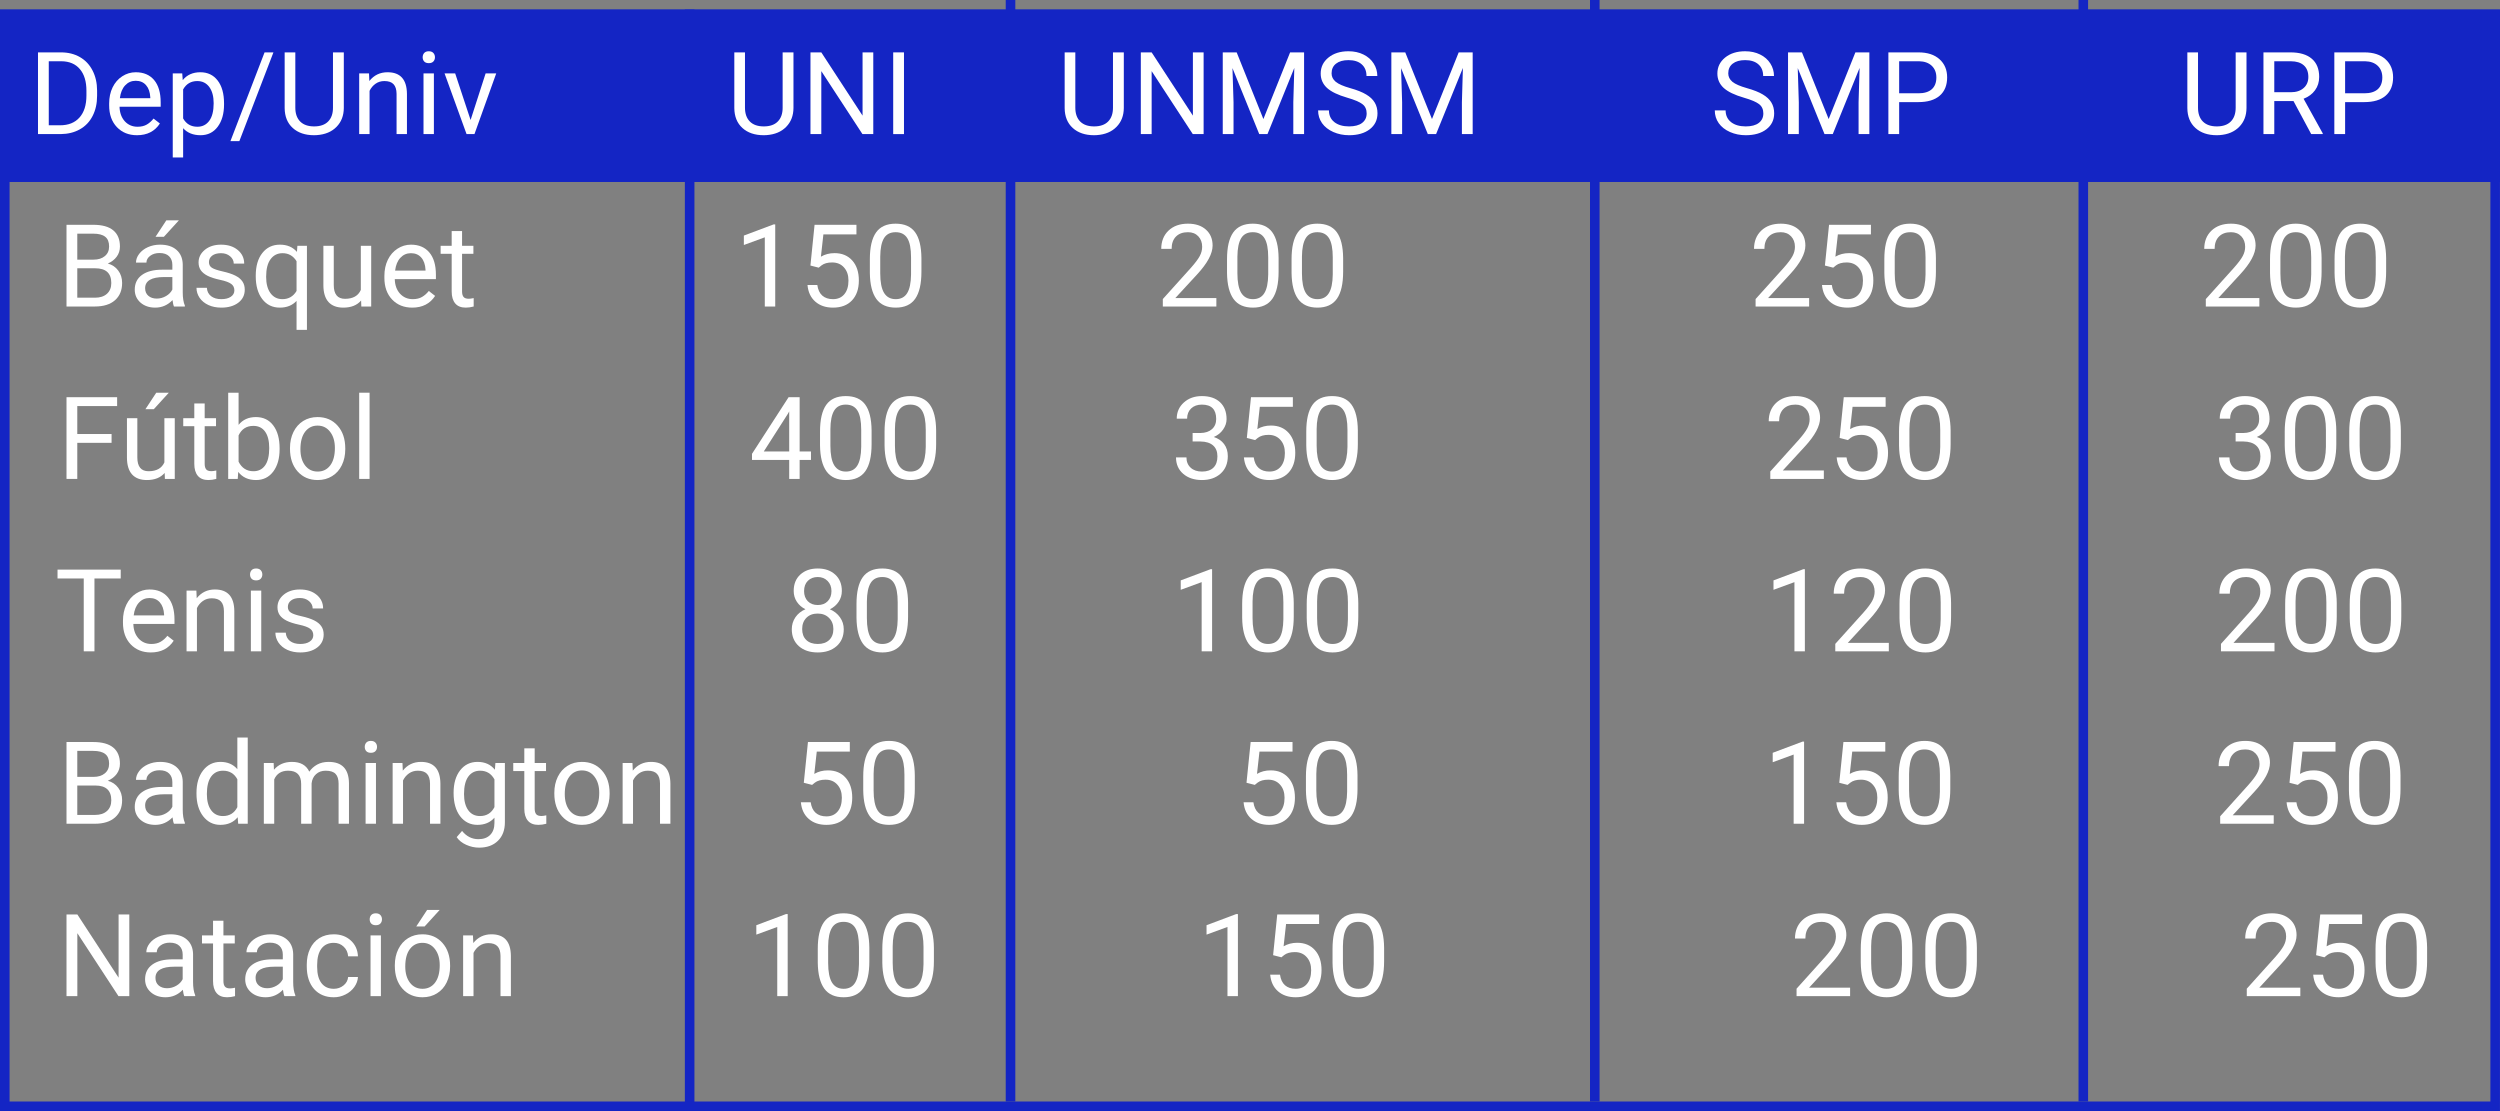 <svg viewBox="0 0 675 300" fill="none" xmlns="http://www.w3.org/2000/svg">
<rect x="0" y="0" width="675" height="300" fill="#808080" stroke="none"/>
<g id="01252032">
<path id="Rectangle 34 (Stroke)" fill-rule="evenodd" clip-rule="evenodd" d="M672.401 5.172H2.586V297.408H672.401V5.172ZM0 2.586V299.994H674.987V2.586H0Z" fill="#1425C4"/>
<path id="Rectangle 35" d="M0 2.586H674.987V49.137H0V2.586Z" fill="#1425C4"/>
<path id="Line 31 (Stroke)" fill-rule="evenodd" clip-rule="evenodd" d="M187.497 2.58V300H184.91V2.58H187.497Z" fill="#1425C4"/>
<path id="Line 32 (Stroke)" fill-rule="evenodd" clip-rule="evenodd" d="M274.133 3.05176e-05V297.42H271.547V3.05176e-05H274.133Z" fill="#1425C4"/>
<path id="Line 33 (Stroke)" fill-rule="evenodd" clip-rule="evenodd" d="M431.888 3.05176e-05V297.42H429.302V3.05176e-05H431.888Z" fill="#1425C4"/>
<path id="Line 34 (Stroke)" fill-rule="evenodd" clip-rule="evenodd" d="M563.783 3.05176e-05V297.42H561.197V3.05176e-05H563.783Z" fill="#1425C4"/>
<g id="Dep/Univ UNI UNMSM SMP URP B&#195;&#161;squet 150 200 250 200 F&#195;&#186;tbol 400 350 250 300 Tenis 80 100 120 200 Badmington 50 50 150 250 Nataci&#195;&#179;n 100 150 200 250">
<path d="M10.259 36.206V14.143H16.487C18.406 14.143 20.103 14.567 21.578 15.416C23.053 16.264 24.19 17.472 24.988 19.037C25.796 20.603 26.205 22.401 26.215 24.432V25.841C26.215 27.922 25.811 29.746 25.003 31.312C24.205 32.877 23.058 34.08 21.563 34.918C20.078 35.757 18.346 36.186 16.366 36.206H10.259ZM13.168 16.537V33.827H16.229C18.472 33.827 20.215 33.13 21.457 31.736C22.71 30.342 23.336 28.357 23.336 25.781V24.493C23.336 21.987 22.745 20.043 21.563 18.659C20.391 17.265 18.724 16.557 16.563 16.537H13.168Z" fill="white"/>
<path d="M36.989 36.509C34.767 36.509 32.958 35.782 31.564 34.327C30.17 32.862 29.473 30.907 29.473 28.463V27.948C29.473 26.321 29.781 24.871 30.398 23.599C31.024 22.316 31.893 21.316 33.004 20.598C34.125 19.871 35.337 19.507 36.641 19.507C38.772 19.507 40.429 20.209 41.611 21.613C42.793 23.018 43.384 25.028 43.384 27.645V28.811H32.276C32.317 30.428 32.787 31.736 33.686 32.736C34.595 33.726 35.747 34.221 37.141 34.221C38.131 34.221 38.969 34.019 39.656 33.615C40.343 33.211 40.944 32.675 41.459 32.009L43.172 33.342C41.798 35.453 39.737 36.509 36.989 36.509ZM36.641 21.811C35.509 21.811 34.56 22.225 33.792 23.053C33.024 23.871 32.549 25.023 32.367 26.508H40.581V26.296C40.5 24.871 40.116 23.77 39.429 22.992C38.742 22.204 37.812 21.811 36.641 21.811Z" fill="white"/>
<path d="M60.492 28.19C60.492 30.685 59.921 32.696 58.78 34.221C57.638 35.746 56.092 36.509 54.143 36.509C52.153 36.509 50.587 35.878 49.445 34.615V42.51H46.642V19.81H49.203L49.339 21.629C50.481 20.214 52.067 19.507 54.097 19.507C56.067 19.507 57.623 20.25 58.764 21.735C59.916 23.22 60.492 25.286 60.492 27.932V28.19ZM57.688 27.872C57.688 26.023 57.295 24.563 56.507 23.492C55.719 22.422 54.638 21.886 53.264 21.886C51.567 21.886 50.294 22.639 49.445 24.144V31.978C50.284 33.473 51.567 34.221 53.294 34.221C54.638 34.221 55.703 33.691 56.491 32.63C57.289 31.559 57.688 29.973 57.688 27.872Z" fill="white"/>
<path d="M64.629 38.1H62.219L71.433 14.143H73.827L64.629 38.1Z" fill="white"/>
<path d="M92.829 14.143V29.145C92.819 31.226 92.162 32.928 90.859 34.251C89.566 35.575 87.808 36.317 85.586 36.479L84.813 36.509C82.398 36.509 80.474 35.858 79.04 34.554C77.605 33.251 76.878 31.458 76.857 29.175V14.143H79.737V29.084C79.737 30.68 80.176 31.923 81.055 32.812C81.934 33.691 83.186 34.13 84.813 34.13C86.46 34.13 87.717 33.691 88.586 32.812C89.465 31.933 89.904 30.695 89.904 29.099V14.143H92.829Z" fill="white"/>
<path d="M99.633 19.81L99.724 21.871C100.976 20.295 102.613 19.507 104.633 19.507C108.098 19.507 109.846 21.462 109.876 25.372V36.206H107.073V25.356C107.063 24.174 106.79 23.3 106.255 22.735C105.729 22.169 104.906 21.886 103.785 21.886C102.876 21.886 102.078 22.129 101.391 22.614C100.704 23.099 100.168 23.735 99.784 24.523V36.206H96.981V19.81H99.633Z" fill="white"/>
<path d="M117.15 36.206H114.347V19.81H117.15V36.206ZM114.119 15.461C114.119 15.007 114.256 14.623 114.528 14.31C114.811 13.996 115.226 13.84 115.771 13.84C116.317 13.84 116.731 13.996 117.014 14.31C117.296 14.623 117.438 15.007 117.438 15.461C117.438 15.916 117.296 16.295 117.014 16.598C116.731 16.901 116.317 17.052 115.771 17.052C115.226 17.052 114.811 16.901 114.528 16.598C114.256 16.295 114.119 15.916 114.119 15.461Z" fill="white"/>
<path d="M127.06 32.403L131.121 19.81H133.985L128.106 36.206H125.969L120.029 19.81H122.893L127.06 32.403Z" fill="white"/>
<path d="M214.237 14.143V29.145C214.227 31.226 213.57 32.928 212.267 34.251C210.974 35.575 209.216 36.317 206.994 36.479L206.221 36.509C203.807 36.509 201.882 35.858 200.448 34.554C199.013 33.251 198.286 31.458 198.265 29.175V14.143H201.145V29.084C201.145 30.68 201.584 31.923 202.463 32.812C203.342 33.691 204.594 34.13 206.221 34.13C207.868 34.13 209.125 33.691 209.994 32.812C210.873 31.933 211.312 30.695 211.312 29.099V14.143H214.237Z" fill="white"/>
<path d="M235.785 36.206H232.86L221.753 19.204V36.206H218.828V14.143H221.753L232.891 31.221V14.143H235.785V36.206Z" fill="white"/>
<path d="M244.074 36.206H241.164V14.143H244.074V36.206Z" fill="white"/>
<path d="M303.429 14.143V29.145C303.419 31.226 302.762 32.928 301.459 34.251C300.166 35.575 298.408 36.317 296.186 36.479L295.413 36.509C292.999 36.509 291.074 35.858 289.64 34.554C288.205 33.251 287.478 31.458 287.458 29.175V14.143H290.337V29.084C290.337 30.68 290.776 31.923 291.655 32.812C292.534 33.691 293.787 34.13 295.413 34.13C297.06 34.13 298.317 33.691 299.186 32.812C300.065 31.933 300.505 30.695 300.505 29.099V14.143H303.429Z" fill="white"/>
<path d="M324.977 36.206H322.053L310.945 19.204V36.206H308.021V14.143H310.945L322.083 31.221V14.143H324.977V36.206Z" fill="white"/>
<path d="M333.902 14.143L341.115 32.145L348.328 14.143H352.102V36.206H349.192V27.614L349.465 18.34L342.222 36.206H339.994L332.766 18.386L333.054 27.614V36.206H330.144V14.143H333.902Z" fill="white"/>
<path d="M363.739 26.372C361.244 25.654 359.426 24.776 358.284 23.735C357.153 22.684 356.587 21.391 356.587 19.856C356.587 18.118 357.279 16.684 358.663 15.552C360.057 14.411 361.865 13.84 364.088 13.84C365.603 13.84 366.952 14.133 368.134 14.719C369.326 15.305 370.245 16.113 370.892 17.143C371.548 18.174 371.877 19.3 371.877 20.522H368.952C368.952 19.189 368.528 18.143 367.679 17.386C366.831 16.618 365.633 16.234 364.088 16.234C362.653 16.234 361.532 16.552 360.724 17.189C359.926 17.815 359.527 18.689 359.527 19.81C359.527 20.709 359.905 21.472 360.663 22.098C361.431 22.715 362.729 23.28 364.558 23.796C366.396 24.311 367.831 24.881 368.861 25.508C369.902 26.124 370.669 26.846 371.164 27.675C371.669 28.503 371.922 29.478 371.922 30.599C371.922 32.388 371.225 33.822 369.831 34.903C368.437 35.974 366.573 36.509 364.239 36.509C362.724 36.509 361.31 36.221 359.996 35.645C358.683 35.059 357.668 34.261 356.951 33.251C356.243 32.241 355.89 31.094 355.89 29.811H358.814C358.814 31.145 359.304 32.201 360.284 32.978C361.274 33.746 362.593 34.13 364.239 34.13C365.775 34.13 366.952 33.817 367.77 33.191C368.588 32.564 368.997 31.711 368.997 30.63C368.997 29.549 368.619 28.715 367.861 28.129C367.103 27.533 365.729 26.947 363.739 26.372Z" fill="white"/>
<path d="M379.423 14.143L386.636 32.145L393.849 14.143H397.622V36.206H394.713V27.614L394.985 18.34L387.742 36.206H385.514L378.286 18.386L378.574 27.614V36.206H375.665V14.143H379.423Z" fill="white"/>
<path d="M470.843 26.372C468.347 25.654 466.529 24.776 465.387 23.735C464.256 22.684 463.69 21.391 463.69 19.856C463.69 18.118 464.382 16.684 465.766 15.552C467.16 14.411 468.969 13.84 471.191 13.84C472.706 13.84 474.055 14.133 475.237 14.719C476.429 15.305 477.348 16.113 477.995 17.143C478.652 18.174 478.98 19.3 478.98 20.522H476.055C476.055 19.189 475.631 18.143 474.782 17.386C473.934 16.618 472.737 16.234 471.191 16.234C469.757 16.234 468.635 16.552 467.827 17.189C467.029 17.815 466.63 18.689 466.63 19.81C466.63 20.709 467.009 21.472 467.766 22.098C468.534 22.715 469.832 23.28 471.661 23.796C473.499 24.311 474.934 24.881 475.964 25.508C477.005 26.124 477.773 26.846 478.268 27.675C478.773 28.503 479.025 29.478 479.025 30.599C479.025 32.388 478.328 33.822 476.934 34.903C475.54 35.974 473.676 36.509 471.343 36.509C469.827 36.509 468.413 36.221 467.1 35.645C465.786 35.059 464.771 34.261 464.054 33.251C463.347 32.241 462.993 31.094 462.993 29.811H465.918C465.918 31.145 466.408 32.201 467.388 32.978C468.378 33.746 469.696 34.13 471.343 34.13C472.878 34.13 474.055 33.817 474.873 33.191C475.692 32.564 476.101 31.711 476.101 30.63C476.101 29.549 475.722 28.715 474.964 28.129C474.207 27.533 472.833 26.947 470.843 26.372Z" fill="white"/>
<path d="M486.526 14.143L493.739 32.145L500.952 14.143H504.725V36.206H501.816V27.614L502.089 18.34L494.845 36.206H492.618L485.39 18.386L485.678 27.614V36.206H482.768V14.143H486.526Z" fill="white"/>
<path d="M512.772 27.569V36.206H509.862V14.143H518C520.414 14.143 522.303 14.759 523.667 15.992C525.041 17.224 525.728 18.856 525.728 20.886C525.728 23.028 525.056 24.68 523.712 25.841C522.379 26.993 520.465 27.569 517.969 27.569H512.772ZM512.772 25.19H518C519.555 25.19 520.747 24.826 521.576 24.099C522.404 23.361 522.818 22.3 522.818 20.916C522.818 19.603 522.404 18.552 521.576 17.765C520.747 16.977 519.611 16.567 518.166 16.537H512.772V25.19Z" fill="white"/>
<path d="M606.555 14.143V29.145C606.545 31.226 605.889 32.928 604.585 34.251C603.292 35.575 601.535 36.317 599.312 36.479L598.539 36.509C596.125 36.509 594.2 35.858 592.766 34.554C591.331 33.251 590.604 31.458 590.584 29.175V14.143H593.463V29.084C593.463 30.68 593.902 31.923 594.781 32.812C595.66 33.691 596.913 34.13 598.539 34.13C600.186 34.13 601.444 33.691 602.312 32.812C603.191 31.933 603.631 30.695 603.631 29.099V14.143H606.555Z" fill="white"/>
<path d="M619.239 27.281H614.056V36.206H611.132V14.143H618.435C620.921 14.143 622.83 14.709 624.163 15.84C625.507 16.971 626.179 18.618 626.179 20.78C626.179 22.154 625.805 23.351 625.057 24.371C624.32 25.392 623.29 26.154 621.966 26.66L627.149 36.024V36.206H624.027L619.239 27.281ZM614.056 24.902H618.526C619.971 24.902 621.118 24.528 621.966 23.78C622.825 23.033 623.254 22.033 623.254 20.78C623.254 19.416 622.845 18.371 622.027 17.643C621.219 16.916 620.047 16.547 618.511 16.537H614.056V24.902Z" fill="white"/>
<path d="M633.18 27.569V36.206H630.27V14.143H638.408C640.822 14.143 642.711 14.759 644.075 15.992C645.449 17.224 646.136 18.856 646.136 20.886C646.136 23.028 645.464 24.68 644.12 25.841C642.787 26.993 640.872 27.569 638.377 27.569H633.18ZM633.18 25.19H638.408C639.963 25.19 641.155 24.826 641.984 24.099C642.812 23.361 643.226 22.3 643.226 20.916C643.226 19.603 642.812 18.552 641.984 17.765C641.155 16.977 640.019 16.567 638.574 16.537H633.18V25.19Z" fill="white"/>
<path d="M17.957 82.757V60.694H25.17C27.564 60.694 29.362 61.189 30.564 62.179C31.776 63.169 32.383 64.634 32.383 66.573C32.383 67.604 32.09 68.518 31.504 69.316C30.918 70.104 30.12 70.715 29.11 71.15C30.302 71.483 31.241 72.119 31.928 73.059C32.625 73.988 32.974 75.1 32.974 76.393C32.974 78.373 32.332 79.928 31.049 81.06C29.766 82.191 27.953 82.757 25.609 82.757H17.957ZM20.866 72.438V80.378H25.67C27.023 80.378 28.089 80.029 28.867 79.332C29.655 78.625 30.049 77.655 30.049 76.423C30.049 73.766 28.604 72.438 25.715 72.438H20.866ZM20.866 70.104H25.261C26.533 70.104 27.549 69.786 28.306 69.149C29.074 68.513 29.458 67.649 29.458 66.558C29.458 65.346 29.104 64.467 28.397 63.921C27.69 63.366 26.614 63.088 25.17 63.088H20.866V70.104Z" fill="white"/>
<path d="M46.975 82.757C46.813 82.434 46.682 81.858 46.581 81.029C45.278 82.383 43.722 83.06 41.914 83.06C40.298 83.06 38.969 82.605 37.929 81.696C36.898 80.777 36.383 79.615 36.383 78.211C36.383 76.504 37.03 75.18 38.323 74.241C39.626 73.291 41.454 72.816 43.808 72.816H46.536V71.528C46.536 70.549 46.243 69.771 45.657 69.195C45.071 68.609 44.207 68.316 43.066 68.316C42.066 68.316 41.227 68.568 40.55 69.073C39.873 69.579 39.535 70.19 39.535 70.907H36.716C36.716 70.089 37.004 69.301 37.58 68.543C38.166 67.775 38.954 67.169 39.944 66.725C40.944 66.28 42.04 66.058 43.232 66.058C45.121 66.058 46.601 66.533 47.672 67.482C48.743 68.422 49.299 69.72 49.339 71.377V78.923C49.339 80.428 49.531 81.626 49.915 82.514V82.757H46.975ZM42.323 80.62C43.202 80.62 44.035 80.393 44.823 79.938C45.611 79.484 46.182 78.893 46.536 78.165V74.802H44.339C40.904 74.802 39.186 75.807 39.186 77.817C39.186 78.696 39.479 79.383 40.065 79.878C40.651 80.373 41.404 80.62 42.323 80.62ZM44.914 59.481H48.309L44.248 63.937H41.99L44.914 59.481Z" fill="white"/>
<path d="M63.28 78.408C63.28 77.65 62.992 77.064 62.416 76.65C61.851 76.226 60.856 75.862 59.431 75.559C58.017 75.256 56.891 74.892 56.052 74.468C55.224 74.044 54.607 73.539 54.203 72.953C53.809 72.367 53.612 71.67 53.612 70.862C53.612 69.518 54.178 68.382 55.309 67.452C56.451 66.523 57.906 66.058 59.674 66.058C61.532 66.058 63.038 66.538 64.189 67.498C65.351 68.457 65.932 69.685 65.932 71.18H63.113C63.113 70.412 62.785 69.75 62.129 69.195C61.482 68.639 60.664 68.361 59.674 68.361C58.653 68.361 57.855 68.584 57.279 69.028C56.704 69.473 56.416 70.053 56.416 70.771C56.416 71.448 56.683 71.958 57.219 72.301C57.754 72.645 58.719 72.973 60.113 73.286C61.517 73.599 62.654 73.973 63.523 74.407C64.391 74.842 65.033 75.367 65.447 75.983C65.871 76.59 66.084 77.332 66.084 78.211C66.084 79.676 65.498 80.853 64.326 81.742C63.154 82.621 61.633 83.06 59.764 83.06C58.451 83.06 57.289 82.828 56.279 82.363C55.269 81.898 54.476 81.252 53.9 80.423C53.334 79.585 53.052 78.681 53.052 77.711H55.855C55.906 78.65 56.279 79.398 56.976 79.954C57.684 80.499 58.613 80.772 59.764 80.772C60.825 80.772 61.674 80.56 62.31 80.135C62.957 79.701 63.28 79.125 63.28 78.408Z" fill="white"/>
<path d="M69.053 74.423C69.053 71.847 69.644 69.811 70.826 68.316C72.008 66.811 73.594 66.058 75.585 66.058C77.524 66.058 79.055 66.71 80.176 68.013L80.297 66.361H82.873V89.061H80.07V81.242C78.939 82.454 77.433 83.06 75.554 83.06C73.574 83.06 71.993 82.292 70.811 80.757C69.639 79.211 69.053 77.165 69.053 74.62V74.423ZM71.857 74.741C71.857 76.62 72.251 78.095 73.039 79.166C73.837 80.236 74.908 80.772 76.251 80.772C77.918 80.772 79.191 80.034 80.07 78.559V70.528C79.181 69.084 77.918 68.361 76.282 68.361C74.928 68.361 73.852 68.902 73.054 69.983C72.256 71.054 71.857 72.64 71.857 74.741Z" fill="white"/>
<path d="M97.496 81.135C96.405 82.418 94.804 83.06 92.693 83.06C90.945 83.06 89.611 82.555 88.692 81.545C87.783 80.524 87.323 79.019 87.313 77.029V66.361H90.117V76.953C90.117 79.438 91.127 80.681 93.147 80.681C95.289 80.681 96.713 79.883 97.42 78.287V66.361H100.224V82.757H97.557L97.496 81.135Z" fill="white"/>
<path d="M111.301 83.06C109.078 83.06 107.27 82.333 105.876 80.878C104.482 79.413 103.785 77.458 103.785 75.014V74.498C103.785 72.872 104.093 71.422 104.709 70.149C105.335 68.866 106.204 67.866 107.316 67.149C108.437 66.422 109.649 66.058 110.952 66.058C113.084 66.058 114.741 66.76 115.923 68.164C117.105 69.569 117.696 71.579 117.696 74.195V75.362H106.588C106.629 76.978 107.098 78.287 107.997 79.287C108.907 80.277 110.058 80.772 111.452 80.772C112.442 80.772 113.281 80.57 113.968 80.166C114.655 79.762 115.256 79.226 115.771 78.559L117.483 79.893C116.109 82.004 114.049 83.06 111.301 83.06ZM110.952 68.361C109.821 68.361 108.871 68.775 108.103 69.604C107.336 70.422 106.861 71.574 106.679 73.059H114.892V72.847C114.811 71.422 114.427 70.321 113.741 69.543C113.054 68.755 112.124 68.361 110.952 68.361Z" fill="white"/>
<path d="M124.757 62.391V66.361H127.818V68.528H124.757V78.696C124.757 79.353 124.893 79.847 125.166 80.181C125.439 80.504 125.904 80.666 126.56 80.666C126.883 80.666 127.328 80.605 127.894 80.484V82.757C127.156 82.959 126.439 83.06 125.742 83.06C124.489 83.06 123.545 82.681 122.908 81.924C122.272 81.166 121.954 80.09 121.954 78.696V68.528H118.968V66.361H121.954V62.391H124.757Z" fill="white"/>
<path d="M209.312 82.757H206.494V64.073L200.842 66.149V63.603L208.873 60.588H209.312V82.757Z" fill="white"/>
<path d="M218.813 71.695L219.935 60.694H231.239V63.285H222.314L221.647 69.301C222.728 68.664 223.955 68.346 225.329 68.346C227.34 68.346 228.936 69.013 230.118 70.346C231.3 71.67 231.891 73.463 231.891 75.726C231.891 77.999 231.274 79.792 230.042 81.105C228.82 82.408 227.107 83.06 224.905 83.06C222.955 83.06 221.364 82.519 220.132 81.439C218.899 80.358 218.197 78.862 218.025 76.953H220.677C220.849 78.216 221.298 79.171 222.026 79.817C222.753 80.454 223.713 80.772 224.905 80.772C226.208 80.772 227.228 80.327 227.966 79.438C228.713 78.549 229.087 77.322 229.087 75.756C229.087 74.281 228.683 73.099 227.875 72.21C227.077 71.311 226.011 70.862 224.678 70.862C223.455 70.862 222.496 71.129 221.799 71.665L221.056 72.271L218.813 71.695Z" fill="white"/>
<path d="M248.786 73.347C248.786 76.63 248.226 79.07 247.104 80.666C245.983 82.262 244.23 83.06 241.846 83.06C239.492 83.06 237.75 82.282 236.618 80.726C235.487 79.161 234.901 76.827 234.861 73.726V69.983C234.861 66.74 235.421 64.331 236.543 62.755C237.664 61.179 239.422 60.391 241.816 60.391C244.19 60.391 245.938 61.153 247.059 62.679C248.18 64.194 248.756 66.538 248.786 69.71V73.347ZM245.983 69.513C245.983 67.139 245.65 65.412 244.983 64.331C244.316 63.239 243.261 62.694 241.816 62.694C240.381 62.694 239.336 63.234 238.679 64.315C238.023 65.396 237.684 67.058 237.664 69.301V73.786C237.664 76.17 238.007 77.933 238.694 79.075C239.391 80.206 240.442 80.772 241.846 80.772C243.23 80.772 244.256 80.236 244.922 79.166C245.599 78.095 245.953 76.408 245.983 74.104V69.513Z" fill="white"/>
<path d="M328.417 82.757H313.961V80.742L321.598 72.256C322.729 70.973 323.507 69.932 323.932 69.134C324.366 68.326 324.583 67.493 324.583 66.634C324.583 65.482 324.235 64.538 323.538 63.8C322.841 63.063 321.911 62.694 320.749 62.694C319.355 62.694 318.269 63.093 317.491 63.891C316.724 64.679 316.34 65.78 316.34 67.195H313.536C313.536 65.164 314.188 63.522 315.491 62.27C316.804 61.017 318.557 60.391 320.749 60.391C322.8 60.391 324.422 60.931 325.614 62.012C326.806 63.083 327.402 64.512 327.402 66.3C327.402 68.472 326.018 71.059 323.25 74.059L317.34 80.469H328.417V82.757Z" fill="white"/>
<path d="M345.222 73.347C345.222 76.63 344.661 79.07 343.54 80.666C342.419 82.262 340.666 83.06 338.282 83.06C335.928 83.06 334.185 82.282 333.054 80.726C331.922 79.161 331.336 76.827 331.296 73.726V69.983C331.296 66.74 331.857 64.331 332.978 62.755C334.099 61.179 335.857 60.391 338.251 60.391C340.625 60.391 342.373 61.153 343.494 62.679C344.616 64.194 345.192 66.538 345.222 69.71V73.347ZM342.419 69.513C342.419 67.139 342.085 65.412 341.418 64.331C340.752 63.239 339.696 62.694 338.251 62.694C336.817 62.694 335.771 63.234 335.115 64.315C334.458 65.396 334.12 67.058 334.099 69.301V73.786C334.099 76.17 334.443 77.933 335.13 79.075C335.827 80.206 336.878 80.772 338.282 80.772C339.666 80.772 340.691 80.236 341.358 79.166C342.035 78.095 342.388 76.408 342.419 74.104V69.513Z" fill="white"/>
<path d="M362.648 73.347C362.648 76.63 362.088 79.07 360.966 80.666C359.845 82.262 358.092 83.06 355.708 83.06C353.354 83.06 351.612 82.282 350.48 80.726C349.349 79.161 348.763 76.827 348.722 73.726V69.983C348.722 66.74 349.283 64.331 350.404 62.755C351.526 61.179 353.283 60.391 355.678 60.391C358.052 60.391 359.799 61.153 360.921 62.679C362.042 64.194 362.618 66.538 362.648 69.71V73.347ZM359.845 69.513C359.845 67.139 359.511 65.412 358.845 64.331C358.178 63.239 357.122 62.694 355.678 62.694C354.243 62.694 353.198 63.234 352.541 64.315C351.884 65.396 351.546 67.058 351.526 69.301V73.786C351.526 76.17 351.869 77.933 352.556 79.075C353.253 80.206 354.304 80.772 355.708 80.772C357.092 80.772 358.117 80.236 358.784 79.166C359.461 78.095 359.815 76.408 359.845 74.104V69.513Z" fill="white"/>
<path d="M488.466 82.757H474.01V80.742L481.647 72.256C482.778 70.973 483.556 69.932 483.98 69.134C484.415 68.326 484.632 67.493 484.632 66.634C484.632 65.482 484.284 64.538 483.586 63.8C482.889 63.063 481.96 62.694 480.798 62.694C479.404 62.694 478.318 63.093 477.54 63.891C476.773 64.679 476.389 65.78 476.389 67.195H473.585C473.585 65.164 474.237 63.522 475.54 62.27C476.853 61.017 478.606 60.391 480.798 60.391C482.849 60.391 484.47 60.931 485.663 62.012C486.855 63.083 487.451 64.512 487.451 66.3C487.451 68.472 486.067 71.059 483.299 74.059L477.389 80.469H488.466V82.757Z" fill="white"/>
<path d="M492.724 71.695L493.845 60.694H505.15V63.285H496.224L495.558 69.301C496.639 68.664 497.866 68.346 499.24 68.346C501.25 68.346 502.846 69.013 504.028 70.346C505.21 71.67 505.801 73.463 505.801 75.726C505.801 77.999 505.185 79.792 503.953 81.105C502.73 82.408 501.018 83.06 498.816 83.06C496.866 83.06 495.275 82.519 494.042 81.439C492.81 80.358 492.108 78.862 491.936 76.953H494.588C494.76 78.216 495.209 79.171 495.936 79.817C496.664 80.454 497.623 80.772 498.816 80.772C500.119 80.772 501.139 80.327 501.876 79.438C502.624 78.549 502.998 77.322 502.998 75.756C502.998 74.281 502.594 73.099 501.786 72.21C500.988 71.311 499.922 70.862 498.588 70.862C497.366 70.862 496.406 71.129 495.709 71.665L494.967 72.271L492.724 71.695Z" fill="white"/>
<path d="M522.697 73.347C522.697 76.63 522.136 79.07 521.015 80.666C519.894 82.262 518.141 83.06 515.757 83.06C513.403 83.06 511.66 82.282 510.529 80.726C509.398 79.161 508.812 76.827 508.771 73.726V69.983C508.771 66.74 509.332 64.331 510.453 62.755C511.575 61.179 513.332 60.391 515.727 60.391C518.101 60.391 519.848 61.153 520.97 62.679C522.091 64.194 522.667 66.538 522.697 69.71V73.347ZM519.894 69.513C519.894 67.139 519.56 65.412 518.894 64.331C518.227 63.239 517.171 62.694 515.727 62.694C514.292 62.694 513.247 63.234 512.59 64.315C511.933 65.396 511.595 67.058 511.575 69.301V73.786C511.575 76.17 511.918 77.933 512.605 79.075C513.302 80.206 514.353 80.772 515.757 80.772C517.141 80.772 518.166 80.236 518.833 79.166C519.51 78.095 519.863 76.408 519.894 74.104V69.513Z" fill="white"/>
<path d="M610.025 82.757H595.569V80.742L603.206 72.256C604.338 70.973 605.116 69.932 605.54 69.134C605.974 68.326 606.192 67.493 606.192 66.634C606.192 65.482 605.843 64.538 605.146 63.8C604.449 63.063 603.52 62.694 602.358 62.694C600.964 62.694 599.878 63.093 599.1 63.891C598.332 64.679 597.948 65.78 597.948 67.195H595.145C595.145 65.164 595.796 63.522 597.1 62.27C598.413 61.017 600.166 60.391 602.358 60.391C604.409 60.391 606.03 60.931 607.222 62.012C608.414 63.083 609.01 64.512 609.01 66.3C609.01 68.472 607.626 71.059 604.858 74.059L598.948 80.469H610.025V82.757Z" fill="white"/>
<path d="M626.83 73.347C626.83 76.63 626.27 79.07 625.148 80.666C624.027 82.262 622.274 83.06 619.89 83.06C617.536 83.06 615.794 82.282 614.662 80.726C613.531 79.161 612.945 76.827 612.905 73.726V69.983C612.905 66.74 613.465 64.331 614.587 62.755C615.708 61.179 617.466 60.391 619.86 60.391C622.234 60.391 623.982 61.153 625.103 62.679C626.224 64.194 626.8 66.538 626.83 69.71V73.347ZM624.027 69.513C624.027 67.139 623.694 65.412 623.027 64.331C622.36 63.239 621.305 62.694 619.86 62.694C618.425 62.694 617.38 63.234 616.723 64.315C616.067 65.396 615.728 67.058 615.708 69.301V73.786C615.708 76.17 616.051 77.933 616.738 79.075C617.435 80.206 618.486 80.772 619.89 80.772C621.274 80.772 622.3 80.236 622.966 79.166C623.643 78.095 623.997 76.408 624.027 74.104V69.513Z" fill="white"/>
<path d="M644.257 73.347C644.257 76.63 643.696 79.07 642.575 80.666C641.453 82.262 639.701 83.06 637.316 83.06C634.963 83.06 633.22 82.282 632.089 80.726C630.957 79.161 630.371 76.827 630.331 73.726V69.983C630.331 66.74 630.891 64.331 632.013 62.755C633.134 61.179 634.892 60.391 637.286 60.391C639.66 60.391 641.408 61.153 642.529 62.679C643.651 64.194 644.226 66.538 644.257 69.71V73.347ZM641.453 69.513C641.453 67.139 641.12 65.412 640.453 64.331C639.786 63.239 638.731 62.694 637.286 62.694C635.852 62.694 634.806 63.234 634.149 64.315C633.493 65.396 633.154 67.058 633.134 69.301V73.786C633.134 76.17 633.478 77.933 634.165 79.075C634.862 80.206 635.912 80.772 637.316 80.772C638.7 80.772 639.726 80.236 640.393 79.166C641.069 78.095 641.423 76.408 641.453 74.104V69.513Z" fill="white"/>
<path d="M30.125 119.564H20.866V129.308H17.957V107.245H31.625V109.639H20.866V117.185H30.125V119.564Z" fill="white"/>
<path d="M44.46 127.686C43.369 128.969 41.767 129.611 39.656 129.611C37.908 129.611 36.575 129.106 35.656 128.096C34.746 127.075 34.287 125.57 34.277 123.58V112.912H37.08V123.504C37.08 125.989 38.09 127.232 40.111 127.232C42.252 127.232 43.677 126.434 44.384 124.838V112.912H47.187V129.308H44.52L44.46 127.686ZM42.187 106.032H45.581L41.52 110.487H39.262L42.187 106.032Z" fill="white"/>
<path d="M55.264 108.942V112.912H58.325V115.079H55.264V125.247C55.264 125.903 55.4 126.398 55.673 126.732C55.946 127.055 56.411 127.217 57.067 127.217C57.391 127.217 57.835 127.156 58.401 127.035V129.308C57.663 129.51 56.946 129.611 56.249 129.611C54.996 129.611 54.052 129.232 53.415 128.474C52.779 127.717 52.461 126.641 52.461 125.247V115.079H49.475V112.912H52.461V108.942H55.264Z" fill="white"/>
<path d="M75.494 121.292C75.494 123.797 74.918 125.812 73.766 127.338C72.615 128.853 71.069 129.611 69.129 129.611C67.058 129.611 65.457 128.878 64.326 127.414L64.189 129.308H61.613V106.032H64.417V114.715C65.548 113.311 67.109 112.609 69.099 112.609C71.089 112.609 72.65 113.362 73.781 114.867C74.923 116.372 75.494 118.433 75.494 121.049V121.292ZM72.69 120.974C72.69 119.064 72.322 117.589 71.584 116.549C70.847 115.508 69.786 114.988 68.402 114.988C66.553 114.988 65.225 115.847 64.417 117.564V124.656C65.275 126.373 66.614 127.232 68.432 127.232C69.776 127.232 70.821 126.712 71.569 125.671C72.317 124.63 72.69 123.065 72.69 120.974Z" fill="white"/>
<path d="M78.297 120.958C78.297 119.352 78.61 117.907 79.237 116.625C79.873 115.342 80.752 114.352 81.873 113.654C83.005 112.957 84.293 112.609 85.737 112.609C87.97 112.609 89.773 113.382 91.147 114.927C92.531 116.473 93.223 118.529 93.223 121.095V121.292C93.223 122.888 92.915 124.322 92.299 125.595C91.692 126.858 90.819 127.843 89.677 128.55C88.546 129.257 87.243 129.611 85.768 129.611C83.545 129.611 81.742 128.838 80.358 127.292C78.984 125.747 78.297 123.701 78.297 121.155V120.958ZM81.115 121.292C81.115 123.11 81.535 124.57 82.373 125.671C83.222 126.772 84.353 127.323 85.768 127.323C87.192 127.323 88.323 126.767 89.162 125.656C90 124.535 90.42 122.969 90.42 120.958C90.42 119.16 89.99 117.705 89.132 116.594C88.283 115.473 87.152 114.912 85.737 114.912C84.353 114.912 83.237 115.463 82.388 116.564C81.54 117.665 81.115 119.241 81.115 121.292Z" fill="white"/>
<path d="M99.784 129.308H96.981V106.032H99.784V129.308Z" fill="white"/>
<path d="M215.904 121.898H218.965V124.186H215.904V129.308H213.085V124.186H203.039V122.534L212.919 107.245H215.904V121.898ZM206.221 121.898H213.085V111.078L212.752 111.685L206.221 121.898Z" fill="white"/>
<path d="M235.33 119.898C235.33 123.181 234.77 125.621 233.648 127.217C232.527 128.813 230.774 129.611 228.39 129.611C226.036 129.611 224.294 128.833 223.162 127.277C222.031 125.711 221.445 123.378 221.405 120.276V116.534C221.405 113.291 221.965 110.881 223.087 109.305C224.208 107.73 225.966 106.942 228.36 106.942C230.734 106.942 232.482 107.704 233.603 109.23C234.724 110.745 235.3 113.089 235.33 116.261V119.898ZM232.527 116.064C232.527 113.69 232.194 111.962 231.527 110.881C230.86 109.79 229.804 109.245 228.36 109.245C226.925 109.245 225.88 109.785 225.223 110.866C224.567 111.947 224.228 113.609 224.208 115.852V120.337C224.208 122.721 224.551 124.484 225.238 125.626C225.935 126.757 226.986 127.323 228.39 127.323C229.774 127.323 230.8 126.787 231.466 125.716C232.143 124.646 232.497 122.959 232.527 120.655V116.064Z" fill="white"/>
<path d="M252.757 119.898C252.757 123.181 252.196 125.621 251.075 127.217C249.953 128.813 248.201 129.611 245.816 129.611C243.463 129.611 241.72 128.833 240.589 127.277C239.457 125.711 238.871 123.378 238.831 120.276V116.534C238.831 113.291 239.391 110.881 240.513 109.305C241.634 107.73 243.392 106.942 245.786 106.942C248.16 106.942 249.908 107.704 251.029 109.23C252.151 110.745 252.726 113.089 252.757 116.261V119.898ZM249.953 116.064C249.953 113.69 249.62 111.962 248.953 110.881C248.286 109.79 247.231 109.245 245.786 109.245C244.352 109.245 243.306 109.785 242.649 110.866C241.993 111.947 241.654 113.609 241.634 115.852V120.337C241.634 122.721 241.978 124.484 242.665 125.626C243.362 126.757 244.412 127.323 245.816 127.323C247.2 127.323 248.226 126.787 248.893 125.716C249.569 124.646 249.923 122.959 249.953 120.655V116.064Z" fill="white"/>
<path d="M322.007 116.912H324.113C325.437 116.892 326.477 116.544 327.235 115.867C327.993 115.19 328.371 114.276 328.371 113.124C328.371 110.538 327.083 109.245 324.507 109.245C323.295 109.245 322.325 109.593 321.598 110.29C320.881 110.977 320.522 111.892 320.522 113.033H317.719C317.719 111.286 318.355 109.836 319.628 108.684C320.911 107.522 322.537 106.942 324.507 106.942C326.588 106.942 328.22 107.492 329.402 108.593C330.584 109.694 331.175 111.225 331.175 113.185C331.175 114.144 330.862 115.074 330.235 115.973C329.619 116.872 328.776 117.544 327.705 117.988C328.917 118.372 329.851 119.009 330.508 119.898C331.175 120.787 331.508 121.873 331.508 123.156C331.508 125.136 330.862 126.706 329.569 127.868C328.276 129.03 326.594 129.611 324.523 129.611C322.452 129.611 320.765 129.05 319.461 127.929C318.168 126.808 317.522 125.328 317.522 123.489H320.34C320.34 124.651 320.719 125.58 321.477 126.277C322.234 126.974 323.25 127.323 324.523 127.323C325.876 127.323 326.912 126.969 327.629 126.262C328.346 125.555 328.705 124.54 328.705 123.216C328.705 121.933 328.311 120.948 327.523 120.261C326.735 119.574 325.598 119.221 324.113 119.201H322.007V116.912Z" fill="white"/>
<path d="M336.645 118.246L337.767 107.245H349.071V109.836H340.146L339.479 115.852C340.56 115.215 341.787 114.897 343.161 114.897C345.171 114.897 346.768 115.564 347.95 116.897C349.131 118.221 349.722 120.014 349.722 122.277C349.722 124.55 349.106 126.343 347.874 127.656C346.651 128.959 344.939 129.611 342.737 129.611C340.787 129.611 339.196 129.07 337.964 127.989C336.731 126.909 336.029 125.413 335.857 123.504H338.509C338.681 124.767 339.13 125.722 339.858 126.368C340.585 127.005 341.545 127.323 342.737 127.323C344.04 127.323 345.06 126.878 345.798 125.989C346.545 125.1 346.919 123.873 346.919 122.307C346.919 120.832 346.515 119.65 345.707 118.761C344.909 117.862 343.843 117.412 342.509 117.412C341.287 117.412 340.327 117.68 339.63 118.216L338.888 118.822L336.645 118.246Z" fill="white"/>
<path d="M366.618 119.898C366.618 123.181 366.058 125.621 364.936 127.217C363.815 128.813 362.062 129.611 359.678 129.611C357.324 129.611 355.582 128.833 354.45 127.277C353.319 125.711 352.733 123.378 352.693 120.276V116.534C352.693 113.291 353.253 110.881 354.375 109.305C355.496 107.73 357.254 106.942 359.648 106.942C362.022 106.942 363.77 107.704 364.891 109.23C366.012 110.745 366.588 113.089 366.618 116.261V119.898ZM363.815 116.064C363.815 113.69 363.482 111.962 362.815 110.881C362.148 109.79 361.092 109.245 359.648 109.245C358.213 109.245 357.168 109.785 356.511 110.866C355.854 111.947 355.516 113.609 355.496 115.852V120.337C355.496 122.721 355.839 124.484 356.526 125.626C357.223 126.757 358.274 127.323 359.678 127.323C361.062 127.323 362.088 126.787 362.754 125.716C363.431 124.646 363.785 122.959 363.815 120.655V116.064Z" fill="white"/>
<path d="M492.436 129.308H477.98V127.292L485.617 118.807C486.748 117.524 487.526 116.483 487.951 115.685C488.385 114.877 488.602 114.043 488.602 113.185C488.602 112.033 488.254 111.089 487.557 110.351C486.86 109.614 485.93 109.245 484.768 109.245C483.374 109.245 482.288 109.644 481.51 110.442C480.743 111.23 480.359 112.331 480.359 113.745H477.555C477.555 111.715 478.207 110.073 479.51 108.821C480.824 107.568 482.576 106.942 484.768 106.942C486.819 106.942 488.441 107.482 489.633 108.563C490.825 109.634 491.421 111.063 491.421 112.851C491.421 115.023 490.037 117.609 487.269 120.61L481.359 127.02H492.436V129.308Z" fill="white"/>
<path d="M496.694 118.246L497.815 107.245H509.12V109.836H500.194L499.528 115.852C500.609 115.215 501.836 114.897 503.21 114.897C505.22 114.897 506.816 115.564 507.998 116.897C509.18 118.221 509.771 120.014 509.771 122.277C509.771 124.55 509.155 126.343 507.923 127.656C506.7 128.959 504.988 129.611 502.786 129.611C500.836 129.611 499.245 129.07 498.012 127.989C496.78 126.909 496.078 125.413 495.906 123.504H498.558C498.73 124.767 499.179 125.722 499.907 126.368C500.634 127.005 501.594 127.323 502.786 127.323C504.089 127.323 505.109 126.878 505.847 125.989C506.594 125.1 506.968 123.873 506.968 122.307C506.968 120.832 506.564 119.65 505.756 118.761C504.958 117.862 503.892 117.412 502.558 117.412C501.336 117.412 500.376 117.68 499.679 118.216L498.937 118.822L496.694 118.246Z" fill="white"/>
<path d="M526.667 119.898C526.667 123.181 526.107 125.621 524.985 127.217C523.864 128.813 522.111 129.611 519.727 129.611C517.373 129.611 515.631 128.833 514.499 127.277C513.368 125.711 512.782 123.378 512.741 120.276V116.534C512.741 113.291 513.302 110.881 514.423 109.305C515.545 107.73 517.303 106.942 519.697 106.942C522.071 106.942 523.818 107.704 524.94 109.23C526.061 110.745 526.637 113.089 526.667 116.261V119.898ZM523.864 116.064C523.864 113.69 523.531 111.962 522.864 110.881C522.197 109.79 521.141 109.245 519.697 109.245C518.262 109.245 517.217 109.785 516.56 110.866C515.903 111.947 515.565 113.609 515.545 115.852V120.337C515.545 122.721 515.888 124.484 516.575 125.626C517.272 126.757 518.323 127.323 519.727 127.323C521.111 127.323 522.136 126.787 522.803 125.716C523.48 124.646 523.834 122.959 523.864 120.655V116.064Z" fill="white"/>
<path d="M603.616 116.912H605.722C607.045 116.892 608.086 116.544 608.843 115.867C609.601 115.19 609.98 114.276 609.98 113.124C609.98 110.538 608.692 109.245 606.116 109.245C604.904 109.245 603.934 109.593 603.206 110.29C602.489 110.977 602.131 111.892 602.131 113.033H599.327C599.327 111.286 599.964 109.836 601.237 108.684C602.519 107.522 604.146 106.942 606.116 106.942C608.197 106.942 609.828 107.492 611.01 108.593C612.192 109.694 612.783 111.225 612.783 113.185C612.783 114.144 612.47 115.074 611.844 115.973C611.228 116.872 610.384 117.544 609.313 117.988C610.525 118.372 611.46 119.009 612.117 119.898C612.783 120.787 613.117 121.873 613.117 123.156C613.117 125.136 612.47 126.706 611.177 127.868C609.884 129.03 608.202 129.611 606.131 129.611C604.06 129.611 602.373 129.05 601.07 127.929C599.777 126.808 599.13 125.328 599.13 123.489H601.949C601.949 124.651 602.328 125.58 603.085 126.277C603.843 126.974 604.858 127.323 606.131 127.323C607.485 127.323 608.52 126.969 609.237 126.262C609.955 125.555 610.313 124.54 610.313 123.216C610.313 121.933 609.919 120.948 609.131 120.261C608.343 119.574 607.207 119.221 605.722 119.201H603.616V116.912Z" fill="white"/>
<path d="M630.801 119.898C630.801 123.181 630.24 125.621 629.119 127.217C627.997 128.813 626.244 129.611 623.86 129.611C621.507 129.611 619.764 128.833 618.633 127.277C617.501 125.711 616.915 123.378 616.875 120.276V116.534C616.875 113.291 617.435 110.881 618.557 109.305C619.678 107.73 621.436 106.942 623.83 106.942C626.204 106.942 627.952 107.704 629.073 109.23C630.194 110.745 630.77 113.089 630.801 116.261V119.898ZM627.997 116.064C627.997 113.69 627.664 111.962 626.997 110.881C626.33 109.79 625.275 109.245 623.83 109.245C622.396 109.245 621.35 109.785 620.693 110.866C620.037 111.947 619.698 113.609 619.678 115.852V120.337C619.678 122.721 620.022 124.484 620.708 125.626C621.406 126.757 622.456 127.323 623.86 127.323C625.244 127.323 626.27 126.787 626.936 125.716C627.613 124.646 627.967 122.959 627.997 120.655V116.064Z" fill="white"/>
<path d="M648.227 119.898C648.227 123.181 647.666 125.621 646.545 127.217C645.423 128.813 643.671 129.611 641.287 129.611C638.933 129.611 637.19 128.833 636.059 127.277C634.927 125.711 634.341 123.378 634.301 120.276V116.534C634.301 113.291 634.862 110.881 635.983 109.305C637.104 107.73 638.862 106.942 641.256 106.942C643.63 106.942 645.378 107.704 646.499 109.23C647.621 110.745 648.197 113.089 648.227 116.261V119.898ZM645.423 116.064C645.423 113.69 645.09 111.962 644.423 110.881C643.757 109.79 642.701 109.245 641.256 109.245C639.822 109.245 638.776 109.785 638.12 110.866C637.463 111.947 637.125 113.609 637.104 115.852V120.337C637.104 122.721 637.448 124.484 638.135 125.626C638.832 126.757 639.882 127.323 641.287 127.323C642.671 127.323 643.696 126.787 644.363 125.716C645.04 124.646 645.393 122.959 645.423 120.655V116.064Z" fill="white"/>
<path d="M32.595 156.19H25.503V175.859H22.609V156.19H15.532V153.796H32.595V156.19Z" fill="white"/>
<path d="M40.717 176.162C38.494 176.162 36.686 175.434 35.292 173.98C33.898 172.515 33.201 170.56 33.201 168.115V167.6C33.201 165.974 33.509 164.524 34.125 163.251C34.752 161.968 35.62 160.968 36.732 160.251C37.853 159.523 39.065 159.16 40.368 159.16C42.5 159.16 44.157 159.862 45.339 161.266C46.521 162.67 47.112 164.681 47.112 167.297V168.464H36.004C36.045 170.08 36.514 171.388 37.413 172.389C38.323 173.379 39.474 173.874 40.868 173.874C41.858 173.874 42.697 173.672 43.384 173.267C44.071 172.863 44.672 172.328 45.187 171.661L46.899 172.995C45.526 175.106 43.465 176.162 40.717 176.162ZM40.368 161.463C39.237 161.463 38.287 161.877 37.52 162.706C36.752 163.524 36.277 164.676 36.095 166.161H44.308V165.948C44.227 164.524 43.843 163.423 43.157 162.645C42.47 161.857 41.54 161.463 40.368 161.463Z" fill="white"/>
<path d="M53.021 159.463L53.112 161.524C54.365 159.948 56.002 159.16 58.022 159.16C61.487 159.16 63.235 161.115 63.265 165.024V175.859H60.462V165.009C60.452 163.827 60.179 162.953 59.643 162.387C59.118 161.822 58.295 161.539 57.173 161.539C56.264 161.539 55.466 161.781 54.779 162.266C54.092 162.751 53.557 163.388 53.173 164.175V175.859H50.37V159.463H53.021Z" fill="white"/>
<path d="M70.538 175.859H67.735V159.463H70.538V175.859ZM67.508 155.114C67.508 154.659 67.644 154.275 67.917 153.962C68.2 153.649 68.614 153.492 69.16 153.492C69.705 153.492 70.119 153.649 70.402 153.962C70.685 154.275 70.826 154.659 70.826 155.114C70.826 155.568 70.685 155.947 70.402 156.25C70.119 156.553 69.705 156.705 69.16 156.705C68.614 156.705 68.2 156.553 67.917 156.25C67.644 155.947 67.508 155.568 67.508 155.114Z" fill="white"/>
<path d="M84.586 171.51C84.586 170.752 84.298 170.166 83.722 169.752C83.156 169.328 82.161 168.964 80.737 168.661C79.322 168.358 78.196 167.994 77.358 167.57C76.529 167.146 75.913 166.64 75.509 166.054C75.115 165.469 74.918 164.772 74.918 163.963C74.918 162.62 75.484 161.483 76.615 160.554C77.757 159.624 79.211 159.16 80.979 159.16C82.838 159.16 84.343 159.64 85.495 160.599C86.657 161.559 87.237 162.786 87.237 164.282H84.419C84.419 163.514 84.091 162.852 83.434 162.296C82.787 161.741 81.969 161.463 80.979 161.463C79.959 161.463 79.161 161.685 78.585 162.13C78.009 162.574 77.721 163.155 77.721 163.872C77.721 164.549 77.989 165.059 78.524 165.403C79.06 165.746 80.025 166.075 81.419 166.388C82.823 166.701 83.959 167.075 84.828 167.509C85.697 167.944 86.338 168.469 86.752 169.085C87.177 169.691 87.389 170.434 87.389 171.313C87.389 172.777 86.803 173.954 85.631 174.843C84.459 175.722 82.939 176.162 81.07 176.162C79.757 176.162 78.595 175.929 77.585 175.465C76.575 175 75.782 174.353 75.206 173.525C74.64 172.687 74.357 171.782 74.357 170.813H77.16C77.211 171.752 77.585 172.5 78.282 173.055C78.989 173.601 79.918 173.874 81.07 173.874C82.131 173.874 82.979 173.661 83.616 173.237C84.262 172.803 84.586 172.227 84.586 171.51Z" fill="white"/>
<path d="M227.299 159.554C227.299 160.655 227.006 161.635 226.42 162.493C225.844 163.352 225.062 164.024 224.072 164.509C225.223 165.004 226.132 165.726 226.799 166.676C227.476 167.625 227.814 168.701 227.814 169.903C227.814 171.813 227.168 173.333 225.875 174.465C224.592 175.596 222.9 176.162 220.798 176.162C218.677 176.162 216.975 175.596 215.692 174.465C214.419 173.323 213.782 171.803 213.782 169.903C213.782 168.711 214.106 167.635 214.752 166.676C215.409 165.716 216.313 164.989 217.465 164.494C216.485 164.009 215.712 163.337 215.146 162.478C214.581 161.62 214.298 160.645 214.298 159.554C214.298 157.695 214.894 156.22 216.086 155.129C217.278 154.038 218.849 153.492 220.798 153.492C222.738 153.492 224.304 154.038 225.496 155.129C226.698 156.22 227.299 157.695 227.299 159.554ZM225.011 169.843C225.011 168.61 224.617 167.605 223.829 166.827C223.051 166.049 222.031 165.661 220.768 165.661C219.505 165.661 218.49 166.044 217.722 166.812C216.965 167.58 216.586 168.59 216.586 169.843C216.586 171.095 216.955 172.08 217.692 172.798C218.44 173.515 219.475 173.874 220.798 173.874C222.112 173.874 223.142 173.515 223.89 172.798C224.637 172.07 225.011 171.085 225.011 169.843ZM220.798 155.796C219.697 155.796 218.803 156.139 218.116 156.826C217.439 157.503 217.101 158.427 217.101 159.599C217.101 160.721 217.434 161.63 218.101 162.327C218.778 163.014 219.677 163.357 220.798 163.357C221.92 163.357 222.814 163.014 223.481 162.327C224.157 161.63 224.496 160.721 224.496 159.599C224.496 158.478 224.147 157.564 223.45 156.856C222.753 156.149 221.869 155.796 220.798 155.796Z" fill="white"/>
<path d="M245.18 166.448C245.18 169.732 244.619 172.171 243.498 173.768C242.377 175.364 240.624 176.162 238.24 176.162C235.886 176.162 234.143 175.384 233.012 173.828C231.88 172.262 231.295 169.929 231.254 166.827V163.084C231.254 159.842 231.815 157.432 232.936 155.856C234.058 154.28 235.815 153.492 238.21 153.492C240.584 153.492 242.331 154.255 243.453 155.781C244.574 157.296 245.15 159.64 245.18 162.812V166.448ZM242.377 162.615C242.377 160.241 242.043 158.513 241.377 157.432C240.71 156.341 239.654 155.796 238.21 155.796C236.775 155.796 235.729 156.336 235.073 157.417C234.416 158.498 234.078 160.16 234.058 162.403V166.888C234.058 169.272 234.401 171.035 235.088 172.176C235.785 173.308 236.836 173.874 238.24 173.874C239.624 173.874 240.649 173.338 241.316 172.267C241.993 171.197 242.346 169.509 242.377 167.206V162.615Z" fill="white"/>
<path d="M327.265 175.859H324.447V157.175L318.795 159.251V156.705L326.826 153.689H327.265V175.859Z" fill="white"/>
<path d="M349.313 166.448C349.313 169.732 348.753 172.171 347.631 173.768C346.51 175.364 344.757 176.162 342.373 176.162C340.019 176.162 338.277 175.384 337.145 173.828C336.014 172.262 335.428 169.929 335.387 166.827V163.084C335.387 159.842 335.948 157.432 337.069 155.856C338.191 154.28 339.949 153.492 342.343 153.492C344.717 153.492 346.465 154.255 347.586 155.781C348.707 157.296 349.283 159.64 349.313 162.812V166.448ZM346.51 162.615C346.51 160.241 346.177 158.513 345.51 157.432C344.843 156.341 343.787 155.796 342.343 155.796C340.908 155.796 339.863 156.336 339.206 157.417C338.549 158.498 338.211 160.16 338.191 162.403V166.888C338.191 169.272 338.534 171.035 339.221 172.176C339.918 173.308 340.969 173.874 342.373 173.874C343.757 173.874 344.783 173.338 345.449 172.267C346.126 171.197 346.48 169.509 346.51 167.206V162.615Z" fill="white"/>
<path d="M366.74 166.448C366.74 169.732 366.179 172.171 365.058 173.768C363.936 175.364 362.183 176.162 359.799 176.162C357.446 176.162 355.703 175.384 354.572 173.828C353.44 172.262 352.854 169.929 352.814 166.827V163.084C352.814 159.842 353.374 157.432 354.496 155.856C355.617 154.28 357.375 153.492 359.769 153.492C362.143 153.492 363.891 154.255 365.012 155.781C366.133 157.296 366.709 159.64 366.74 162.812V166.448ZM363.936 162.615C363.936 160.241 363.603 158.513 362.936 157.432C362.269 156.341 361.214 155.796 359.769 155.796C358.335 155.796 357.289 156.336 356.632 157.417C355.976 158.498 355.637 160.16 355.617 162.403V166.888C355.617 169.272 355.961 171.035 356.648 172.176C357.345 173.308 358.395 173.874 359.799 173.874C361.183 173.874 362.209 173.338 362.876 172.267C363.552 171.197 363.906 169.509 363.936 167.206V162.615Z" fill="white"/>
<path d="M487.314 175.859H484.496V157.175L478.844 159.251V156.705L486.875 153.689H487.314V175.859Z" fill="white"/>
<path d="M509.983 175.859H495.527V173.843L503.165 165.357C504.296 164.074 505.074 163.034 505.498 162.236C505.933 161.428 506.15 160.594 506.15 159.736C506.15 158.584 505.801 157.639 505.104 156.902C504.407 156.164 503.478 155.796 502.316 155.796C500.922 155.796 499.836 156.195 499.058 156.993C498.29 157.781 497.906 158.882 497.906 160.296H495.103C495.103 158.266 495.755 156.624 497.058 155.371C498.371 154.119 500.124 153.492 502.316 153.492C504.367 153.492 505.988 154.033 507.18 155.114C508.372 156.185 508.968 157.614 508.968 159.402C508.968 161.574 507.584 164.16 504.816 167.161L498.906 173.571H509.983V175.859Z" fill="white"/>
<path d="M526.789 166.448C526.789 169.732 526.228 172.171 525.106 173.768C523.985 175.364 522.232 176.162 519.848 176.162C517.494 176.162 515.752 175.384 514.62 173.828C513.489 172.262 512.903 169.929 512.863 166.827V163.084C512.863 159.842 513.423 157.432 514.545 155.856C515.666 154.28 517.424 153.492 519.818 153.492C522.192 153.492 523.94 154.255 525.061 155.781C526.182 157.296 526.758 159.64 526.789 162.812V166.448ZM523.985 162.615C523.985 160.241 523.652 158.513 522.985 157.432C522.318 156.341 521.263 155.796 519.818 155.796C518.383 155.796 517.338 156.336 516.681 157.417C516.025 158.498 515.686 160.16 515.666 162.403V166.888C515.666 169.272 516.009 171.035 516.696 172.176C517.393 173.308 518.444 173.874 519.848 173.874C521.232 173.874 522.258 173.338 522.924 172.267C523.601 171.197 523.955 169.509 523.985 167.206V162.615Z" fill="white"/>
<path d="M614.117 175.859H599.661V173.843L607.298 165.357C608.429 164.074 609.207 163.034 609.631 162.236C610.066 161.428 610.283 160.594 610.283 159.736C610.283 158.584 609.934 157.639 609.237 156.902C608.54 156.164 607.611 155.796 606.449 155.796C605.055 155.796 603.969 156.195 603.191 156.993C602.424 157.781 602.04 158.882 602.04 160.296H599.236C599.236 158.266 599.888 156.624 601.191 155.371C602.504 154.119 604.257 153.492 606.449 153.492C608.5 153.492 610.121 154.033 611.313 155.114C612.506 156.185 613.102 157.614 613.102 159.402C613.102 161.574 611.718 164.16 608.95 167.161L603.04 173.571H614.117V175.859Z" fill="white"/>
<path d="M630.922 166.448C630.922 169.732 630.361 172.171 629.24 173.768C628.118 175.364 626.366 176.162 623.982 176.162C621.628 176.162 619.885 175.384 618.754 173.828C617.622 172.262 617.036 169.929 616.996 166.827V163.084C616.996 159.842 617.557 157.432 618.678 155.856C619.799 154.28 621.557 153.492 623.951 153.492C626.325 153.492 628.073 154.255 629.194 155.781C630.316 157.296 630.892 159.64 630.922 162.812V166.448ZM628.118 162.615C628.118 160.241 627.785 158.513 627.118 157.432C626.452 156.341 625.396 155.796 623.951 155.796C622.517 155.796 621.471 156.336 620.815 157.417C620.158 158.498 619.82 160.16 619.799 162.403V166.888C619.799 169.272 620.143 171.035 620.83 172.176C621.527 173.308 622.577 173.874 623.982 173.874C625.366 173.874 626.391 173.338 627.058 172.267C627.735 171.197 628.088 169.509 628.118 167.206V162.615Z" fill="white"/>
<path d="M648.348 166.448C648.348 169.732 647.787 172.171 646.666 173.768C645.545 175.364 643.792 176.162 641.408 176.162C639.054 176.162 637.311 175.384 636.18 173.828C635.049 172.262 634.463 169.929 634.422 166.827V163.084C634.422 159.842 634.983 157.432 636.104 155.856C637.226 154.28 638.983 153.492 641.378 153.492C643.752 153.492 645.499 154.255 646.621 155.781C647.742 157.296 648.318 159.64 648.348 162.812V166.448ZM645.545 162.615C645.545 160.241 645.211 158.513 644.545 157.432C643.878 156.341 642.822 155.796 641.378 155.796C639.943 155.796 638.897 156.336 638.241 157.417C637.584 158.498 637.246 160.16 637.226 162.403V166.888C637.226 169.272 637.569 171.035 638.256 172.176C638.953 173.308 640.004 173.874 641.408 173.874C642.792 173.874 643.817 173.338 644.484 172.267C645.161 171.197 645.514 169.509 645.545 167.206V162.615Z" fill="white"/>
<path d="M17.957 222.41V200.346H25.17C27.564 200.346 29.362 200.841 30.564 201.831C31.776 202.821 32.383 204.286 32.383 206.226C32.383 207.256 32.09 208.17 31.504 208.969C30.918 209.757 30.12 210.368 29.11 210.802C30.302 211.135 31.241 211.772 31.928 212.711C32.625 213.641 32.974 214.752 32.974 216.045C32.974 218.025 32.332 219.581 31.049 220.712C29.766 221.844 27.953 222.41 25.609 222.41H17.957ZM20.866 212.09V220.03H25.67C27.023 220.03 28.089 219.682 28.867 218.985C29.655 218.278 30.049 217.308 30.049 216.075C30.049 213.419 28.604 212.09 25.715 212.09H20.866ZM20.866 209.757H25.261C26.533 209.757 27.549 209.438 28.306 208.802C29.074 208.165 29.458 207.302 29.458 206.211C29.458 204.998 29.104 204.12 28.397 203.574C27.69 203.018 26.614 202.741 25.17 202.741H20.866V209.757Z" fill="white"/>
<path d="M46.975 222.41C46.813 222.086 46.682 221.51 46.581 220.682C45.278 222.036 43.722 222.713 41.914 222.713C40.298 222.713 38.969 222.258 37.929 221.349C36.898 220.43 36.383 219.268 36.383 217.864C36.383 216.156 37.03 214.833 38.323 213.893C39.626 212.944 41.454 212.469 43.808 212.469H46.536V211.181C46.536 210.201 46.243 209.423 45.657 208.847C45.071 208.261 44.207 207.968 43.066 207.968C42.066 207.968 41.227 208.221 40.55 208.726C39.873 209.231 39.535 209.842 39.535 210.56H36.716C36.716 209.741 37.004 208.953 37.58 208.196C38.166 207.428 38.954 206.822 39.944 206.377C40.944 205.933 42.04 205.711 43.232 205.711C45.121 205.711 46.601 206.185 47.672 207.135C48.743 208.075 49.299 209.373 49.339 211.029V218.576C49.339 220.081 49.531 221.278 49.915 222.167V222.41H46.975ZM42.323 220.273C43.202 220.273 44.035 220.046 44.823 219.591C45.611 219.136 46.182 218.545 46.536 217.818V214.454H44.339C40.904 214.454 39.186 215.459 39.186 217.47C39.186 218.348 39.479 219.035 40.065 219.53C40.651 220.025 41.404 220.273 42.323 220.273Z" fill="white"/>
<path d="M53.052 214.075C53.052 211.56 53.648 209.539 54.84 208.014C56.032 206.478 57.593 205.711 59.522 205.711C61.441 205.711 62.962 206.367 64.083 207.681V199.134H66.887V222.41H64.311L64.174 220.652C63.053 222.026 61.492 222.713 59.492 222.713C57.593 222.713 56.042 221.935 54.84 220.379C53.648 218.823 53.052 216.793 53.052 214.287V214.075ZM55.855 214.393C55.855 216.252 56.239 217.707 57.007 218.758C57.774 219.808 58.835 220.334 60.189 220.334C61.967 220.334 63.265 219.535 64.083 217.939V210.408C63.245 208.862 61.957 208.09 60.219 208.09C58.845 208.09 57.774 208.62 57.007 209.681C56.239 210.742 55.855 212.312 55.855 214.393Z" fill="white"/>
<path d="M73.887 206.014L73.963 207.832C75.165 206.418 76.787 205.711 78.827 205.711C81.121 205.711 82.681 206.59 83.51 208.347C84.055 207.559 84.762 206.923 85.631 206.438C86.51 205.953 87.546 205.711 88.738 205.711C92.334 205.711 94.162 207.615 94.223 211.423V222.41H91.42V211.59C91.42 210.418 91.152 209.544 90.617 208.969C90.081 208.383 89.182 208.09 87.919 208.09C86.879 208.09 86.015 208.403 85.328 209.029C84.641 209.645 84.242 210.479 84.131 211.529V222.41H81.312V211.666C81.312 209.282 80.146 208.09 77.812 208.09C75.974 208.09 74.716 208.873 74.039 210.438V222.41H71.236V206.014H73.887Z" fill="white"/>
<path d="M101.512 222.41H98.709V206.014H101.512V222.41ZM98.481 201.665C98.481 201.21 98.618 200.826 98.89 200.513C99.173 200.2 99.587 200.043 100.133 200.043C100.678 200.043 101.093 200.2 101.375 200.513C101.658 200.826 101.8 201.21 101.8 201.665C101.8 202.119 101.658 202.498 101.375 202.801C101.093 203.104 100.678 203.256 100.133 203.256C99.587 203.256 99.173 203.104 98.89 202.801C98.618 202.498 98.481 202.119 98.481 201.665Z" fill="white"/>
<path d="M108.664 206.014L108.755 208.075C110.008 206.499 111.644 205.711 113.665 205.711C117.13 205.711 118.877 207.665 118.908 211.575V222.41H116.104V211.56C116.094 210.378 115.822 209.504 115.286 208.938C114.761 208.373 113.937 208.09 112.816 208.09C111.907 208.09 111.109 208.332 110.422 208.817C109.735 209.302 109.2 209.938 108.816 210.726V222.41H106.012V206.014H108.664Z" fill="white"/>
<path d="M122.469 214.075C122.469 211.519 123.06 209.489 124.242 207.984C125.424 206.468 126.99 205.711 128.939 205.711C130.939 205.711 132.5 206.418 133.622 207.832L133.758 206.014H136.319V222.016C136.319 224.137 135.688 225.809 134.425 227.031C133.172 228.254 131.485 228.865 129.364 228.865C128.182 228.865 127.025 228.612 125.893 228.107C124.762 227.602 123.898 226.91 123.302 226.031L124.757 224.349C125.959 225.834 127.429 226.577 129.167 226.577C130.53 226.577 131.591 226.193 132.349 225.425C133.116 224.657 133.5 223.576 133.5 222.182V220.773C132.379 222.066 130.849 222.713 128.909 222.713C126.99 222.713 125.434 221.94 124.242 220.394C123.06 218.849 122.469 216.742 122.469 214.075ZM125.287 214.393C125.287 216.242 125.666 217.697 126.424 218.758C127.181 219.808 128.242 220.334 129.606 220.334C131.374 220.334 132.672 219.53 133.5 217.924V210.438C132.642 208.873 131.354 208.09 129.636 208.09C128.272 208.09 127.207 208.62 126.439 209.681C125.671 210.742 125.287 212.312 125.287 214.393Z" fill="white"/>
<path d="M144.365 202.044V206.014H147.426V208.181H144.365V218.348C144.365 219.005 144.502 219.5 144.774 219.833C145.047 220.157 145.512 220.318 146.169 220.318C146.492 220.318 146.936 220.258 147.502 220.137V222.41C146.765 222.612 146.047 222.713 145.35 222.713C144.098 222.713 143.153 222.334 142.517 221.576C141.88 220.818 141.562 219.743 141.562 218.348V208.181H138.577V206.014H141.562V202.044H144.365Z" fill="white"/>
<path d="M149.669 214.06C149.669 212.454 149.982 211.009 150.608 209.726C151.245 208.443 152.124 207.453 153.245 206.756C154.377 206.059 155.665 205.711 157.109 205.711C159.342 205.711 161.145 206.483 162.519 208.029C163.903 209.575 164.595 211.631 164.595 214.196V214.393C164.595 215.99 164.287 217.424 163.671 218.697C163.064 219.96 162.191 220.945 161.049 221.652C159.918 222.359 158.614 222.713 157.139 222.713C154.917 222.713 153.114 221.94 151.73 220.394C150.356 218.849 149.669 216.803 149.669 214.257V214.06ZM152.487 214.393C152.487 216.212 152.907 217.672 153.745 218.773C154.594 219.874 155.725 220.424 157.139 220.424C158.564 220.424 159.695 219.869 160.534 218.758C161.372 217.636 161.792 216.07 161.792 214.06C161.792 212.262 161.362 210.807 160.504 209.696C159.655 208.575 158.523 208.014 157.109 208.014C155.725 208.014 154.609 208.564 153.76 209.666C152.912 210.767 152.487 212.343 152.487 214.393Z" fill="white"/>
<path d="M170.762 206.014L170.853 208.075C172.106 206.499 173.742 205.711 175.763 205.711C179.228 205.711 180.976 207.665 181.006 211.575V222.41H178.203V211.56C178.192 210.378 177.92 209.504 177.384 208.938C176.859 208.373 176.036 208.09 174.914 208.09C174.005 208.09 173.207 208.332 172.52 208.817C171.833 209.302 171.298 209.938 170.914 210.726V222.41H168.11V206.014H170.762Z" fill="white"/>
<path d="M217.025 211.348L218.147 200.346H229.451V202.938H220.526L219.859 208.953C220.94 208.317 222.167 207.999 223.541 207.999C225.551 207.999 227.148 208.666 228.33 209.999C229.512 211.322 230.103 213.116 230.103 215.378C230.103 217.651 229.486 219.445 228.254 220.758C227.031 222.061 225.319 222.713 223.117 222.713C221.167 222.713 219.576 222.172 218.344 221.091C217.111 220.01 216.409 218.515 216.237 216.606H218.889C219.061 217.869 219.51 218.823 220.238 219.47C220.965 220.106 221.925 220.424 223.117 220.424C224.42 220.424 225.44 219.98 226.178 219.091C226.925 218.202 227.299 216.975 227.299 215.409C227.299 213.934 226.895 212.752 226.087 211.863C225.289 210.964 224.223 210.514 222.89 210.514C221.667 210.514 220.707 210.782 220.01 211.317L219.268 211.923L217.025 211.348Z" fill="white"/>
<path d="M246.998 212.999C246.998 216.283 246.438 218.722 245.316 220.318C244.195 221.915 242.442 222.713 240.058 222.713C237.704 222.713 235.962 221.935 234.83 220.379C233.699 218.813 233.113 216.48 233.073 213.378V209.635C233.073 206.393 233.633 203.983 234.755 202.407C235.876 200.831 237.634 200.043 240.028 200.043C242.402 200.043 244.15 200.806 245.271 202.331C246.392 203.847 246.968 206.19 246.998 209.363V212.999ZM244.195 209.166C244.195 206.792 243.862 205.064 243.195 203.983C242.528 202.892 241.473 202.347 240.028 202.347C238.593 202.347 237.548 202.887 236.891 203.968C236.235 205.049 235.896 206.711 235.876 208.953V213.439C235.876 215.823 236.219 217.586 236.906 218.727C237.603 219.859 238.654 220.424 240.058 220.424C241.442 220.424 242.468 219.889 243.134 218.818C243.811 217.747 244.165 216.06 244.195 213.757V209.166Z" fill="white"/>
<path d="M336.554 211.348L337.676 200.346H348.98V202.938H340.055L339.388 208.953C340.469 208.317 341.696 207.999 343.07 207.999C345.081 207.999 346.677 208.666 347.859 209.999C349.041 211.322 349.632 213.116 349.632 215.378C349.632 217.651 349.015 219.445 347.783 220.758C346.56 222.061 344.848 222.713 342.646 222.713C340.696 222.713 339.105 222.172 337.873 221.091C336.64 220.01 335.938 218.515 335.766 216.606H338.418C338.59 217.869 339.039 218.823 339.767 219.47C340.494 220.106 341.454 220.424 342.646 220.424C343.949 220.424 344.969 219.98 345.707 219.091C346.454 218.202 346.828 216.975 346.828 215.409C346.828 213.934 346.424 212.752 345.616 211.863C344.818 210.964 343.752 210.514 342.419 210.514C341.196 210.514 340.237 210.782 339.539 211.317L338.797 211.923L336.554 211.348Z" fill="white"/>
<path d="M366.527 212.999C366.527 216.283 365.967 218.722 364.845 220.318C363.724 221.915 361.971 222.713 359.587 222.713C357.233 222.713 355.491 221.935 354.359 220.379C353.228 218.813 352.642 216.48 352.602 213.378V209.635C352.602 206.393 353.162 203.983 354.284 202.407C355.405 200.831 357.163 200.043 359.557 200.043C361.931 200.043 363.679 200.806 364.8 202.331C365.921 203.847 366.497 206.19 366.527 209.363V212.999ZM363.724 209.166C363.724 206.792 363.391 205.064 362.724 203.983C362.057 202.892 361.002 202.347 359.557 202.347C358.122 202.347 357.077 202.887 356.42 203.968C355.764 205.049 355.425 206.711 355.405 208.953V213.439C355.405 215.823 355.748 217.586 356.435 218.727C357.132 219.859 358.183 220.424 359.587 220.424C360.971 220.424 361.997 219.889 362.663 218.818C363.34 217.747 363.694 216.06 363.724 213.757V209.166Z" fill="white"/>
<path d="M487.102 222.41H484.284V203.726L478.631 205.802V203.256L486.663 200.24H487.102V222.41Z" fill="white"/>
<path d="M496.603 211.348L497.725 200.346H509.029V202.938H500.104L499.437 208.953C500.518 208.317 501.745 207.999 503.119 207.999C505.129 207.999 506.726 208.666 507.908 209.999C509.089 211.322 509.68 213.116 509.68 215.378C509.68 217.651 509.064 219.445 507.832 220.758C506.609 222.061 504.897 222.713 502.695 222.713C500.745 222.713 499.154 222.172 497.922 221.091C496.689 220.01 495.987 218.515 495.815 216.606H498.467C498.639 217.869 499.088 218.823 499.816 219.47C500.543 220.106 501.503 220.424 502.695 220.424C503.998 220.424 505.018 219.98 505.756 219.091C506.503 218.202 506.877 216.975 506.877 215.409C506.877 213.934 506.473 212.752 505.665 211.863C504.867 210.964 503.801 210.514 502.467 210.514C501.245 210.514 500.285 210.782 499.588 211.317L498.846 211.923L496.603 211.348Z" fill="white"/>
<path d="M526.576 212.999C526.576 216.283 526.016 218.722 524.894 220.318C523.773 221.915 522.02 222.713 519.636 222.713C517.282 222.713 515.54 221.935 514.408 220.379C513.277 218.813 512.691 216.48 512.65 213.378V209.635C512.65 206.393 513.211 203.983 514.332 202.407C515.454 200.831 517.212 200.043 519.606 200.043C521.98 200.043 523.728 200.806 524.849 202.331C525.97 203.847 526.546 206.19 526.576 209.363V212.999ZM523.773 209.166C523.773 206.792 523.44 205.064 522.773 203.983C522.106 202.892 521.05 202.347 519.606 202.347C518.171 202.347 517.126 202.887 516.469 203.968C515.812 205.049 515.474 206.711 515.454 208.953V213.439C515.454 215.823 515.797 217.586 516.484 218.727C517.181 219.859 518.232 220.424 519.636 220.424C521.02 220.424 522.046 219.889 522.712 218.818C523.389 217.747 523.743 216.06 523.773 213.757V209.166Z" fill="white"/>
<path d="M613.905 222.41H599.448V220.394L607.086 211.908C608.217 210.625 608.995 209.585 609.419 208.787C609.854 207.979 610.071 207.145 610.071 206.286C610.071 205.135 609.722 204.19 609.025 203.453C608.328 202.715 607.399 202.347 606.237 202.347C604.843 202.347 603.757 202.746 602.979 203.544C602.211 204.332 601.828 205.433 601.828 206.847H599.024C599.024 204.817 599.676 203.175 600.979 201.922C602.292 200.67 604.045 200.043 606.237 200.043C608.288 200.043 609.909 200.584 611.101 201.665C612.293 202.736 612.889 204.165 612.889 205.953C612.889 208.125 611.505 210.711 608.737 213.712L602.828 220.121H613.905V222.41Z" fill="white"/>
<path d="M618.163 211.348L619.284 200.346H630.588V202.938H621.663L620.996 208.953C622.077 208.317 623.305 207.999 624.679 207.999C626.689 207.999 628.285 208.666 629.467 209.999C630.649 211.322 631.24 213.116 631.24 215.378C631.24 217.651 630.624 219.445 629.391 220.758C628.169 222.061 626.457 222.713 624.254 222.713C622.305 222.713 620.714 222.172 619.481 221.091C618.249 220.01 617.546 218.515 617.375 216.606H620.027C620.198 217.869 620.648 218.823 621.375 219.47C622.103 220.106 623.062 220.424 624.254 220.424C625.558 220.424 626.578 219.98 627.315 219.091C628.063 218.202 628.437 216.975 628.437 215.409C628.437 213.934 628.033 212.752 627.224 211.863C626.426 210.964 625.361 210.514 624.027 210.514C622.805 210.514 621.845 210.782 621.148 211.317L620.405 211.923L618.163 211.348Z" fill="white"/>
<path d="M648.136 212.999C648.136 216.283 647.575 218.722 646.454 220.318C645.333 221.915 643.58 222.713 641.196 222.713C638.842 222.713 637.099 221.935 635.968 220.379C634.836 218.813 634.25 216.48 634.21 213.378V209.635C634.21 206.393 634.771 203.983 635.892 202.407C637.013 200.831 638.771 200.043 641.165 200.043C643.539 200.043 645.287 200.806 646.408 202.331C647.53 203.847 648.106 206.19 648.136 209.363V212.999ZM645.333 209.166C645.333 206.792 644.999 205.064 644.332 203.983C643.666 202.892 642.61 202.347 641.165 202.347C639.731 202.347 638.685 202.887 638.029 203.968C637.372 205.049 637.034 206.711 637.013 208.953V213.439C637.013 215.823 637.357 217.586 638.044 218.727C638.741 219.859 639.792 220.424 641.196 220.424C642.58 220.424 643.605 219.889 644.272 218.818C644.949 217.747 645.302 216.06 645.333 213.757V209.166Z" fill="white"/>
<path d="M34.913 268.96H31.989L20.881 251.958V268.96H17.957V246.897H20.881L32.019 263.975V246.897H34.913V268.96Z" fill="white"/>
<path d="M49.763 268.96C49.602 268.637 49.47 268.061 49.369 267.233C48.066 268.587 46.511 269.263 44.702 269.263C43.086 269.263 41.757 268.809 40.717 267.9C39.687 266.98 39.171 265.819 39.171 264.414C39.171 262.707 39.818 261.384 41.111 260.444C42.414 259.495 44.242 259.02 46.596 259.02H49.324V257.732C49.324 256.752 49.031 255.974 48.445 255.398C47.859 254.812 46.995 254.519 45.854 254.519C44.854 254.519 44.015 254.772 43.338 255.277C42.661 255.782 42.323 256.393 42.323 257.111H39.505C39.505 256.292 39.792 255.504 40.368 254.747C40.954 253.979 41.742 253.373 42.732 252.928C43.732 252.484 44.828 252.261 46.02 252.261C47.91 252.261 49.39 252.736 50.46 253.686C51.531 254.625 52.087 255.924 52.127 257.58V265.127C52.127 266.632 52.319 267.829 52.703 268.718V268.96H49.763ZM45.111 266.824C45.99 266.824 46.824 266.596 47.612 266.142C48.4 265.687 48.97 265.096 49.324 264.369V261.005H47.127C43.692 261.005 41.975 262.01 41.975 264.02C41.975 264.899 42.268 265.586 42.853 266.081C43.439 266.576 44.192 266.824 45.111 266.824Z" fill="white"/>
<path d="M60.325 248.594V252.565H63.386V254.731H60.325V264.899C60.325 265.556 60.462 266.051 60.734 266.384C61.007 266.708 61.472 266.869 62.129 266.869C62.452 266.869 62.896 266.809 63.462 266.687V268.96C62.724 269.162 62.007 269.263 61.31 269.263C60.057 269.263 59.113 268.885 58.477 268.127C57.84 267.369 57.522 266.293 57.522 264.899V254.731H54.537V252.565H57.522V248.594H60.325Z" fill="white"/>
<path d="M76.797 268.96C76.635 268.637 76.504 268.061 76.403 267.233C75.1 268.587 73.544 269.263 71.736 269.263C70.119 269.263 68.791 268.809 67.75 267.9C66.72 266.98 66.205 265.819 66.205 264.414C66.205 262.707 66.851 261.384 68.144 260.444C69.448 259.495 71.276 259.02 73.63 259.02H76.357V257.732C76.357 256.752 76.064 255.974 75.478 255.398C74.893 254.812 74.029 254.519 72.887 254.519C71.887 254.519 71.049 254.772 70.372 255.277C69.695 255.782 69.357 256.393 69.357 257.111H66.538C66.538 256.292 66.826 255.504 67.402 254.747C67.988 253.979 68.776 253.373 69.766 252.928C70.766 252.484 71.862 252.261 73.054 252.261C74.943 252.261 76.423 252.736 77.494 253.686C78.565 254.625 79.12 255.924 79.161 257.58V265.127C79.161 266.632 79.353 267.829 79.737 268.718V268.96H76.797ZM72.145 266.824C73.024 266.824 73.857 266.596 74.645 266.142C75.433 265.687 76.004 265.096 76.357 264.369V261.005H74.16C70.725 261.005 69.008 262.01 69.008 264.02C69.008 264.899 69.301 265.586 69.887 266.081C70.473 266.576 71.225 266.824 72.145 266.824Z" fill="white"/>
<path d="M90.132 266.975C91.132 266.975 92.006 266.672 92.753 266.066C93.501 265.46 93.915 264.702 93.996 263.793H96.648C96.597 264.733 96.274 265.627 95.678 266.475C95.082 267.324 94.284 268.001 93.284 268.506C92.294 269.011 91.243 269.263 90.132 269.263C87.899 269.263 86.121 268.521 84.798 267.036C83.484 265.541 82.828 263.5 82.828 260.914V260.444C82.828 258.848 83.121 257.429 83.707 256.186C84.293 254.944 85.131 253.979 86.222 253.292C87.323 252.605 88.621 252.261 90.117 252.261C91.955 252.261 93.481 252.812 94.693 253.913C95.915 255.014 96.567 256.444 96.648 258.202H93.996C93.915 257.141 93.511 256.272 92.784 255.595C92.066 254.908 91.177 254.565 90.117 254.565C88.692 254.565 87.586 255.08 86.798 256.11C86.02 257.131 85.631 258.611 85.631 260.55V261.081C85.631 262.97 86.02 264.425 86.798 265.445C87.576 266.465 88.687 266.975 90.132 266.975Z" fill="white"/>
<path d="M102.845 268.96H100.042V252.565H102.845V268.96ZM99.815 248.216C99.815 247.761 99.951 247.377 100.224 247.064C100.507 246.751 100.921 246.594 101.466 246.594C102.012 246.594 102.426 246.751 102.709 247.064C102.992 247.377 103.133 247.761 103.133 248.216C103.133 248.67 102.992 249.049 102.709 249.352C102.426 249.655 102.012 249.807 101.466 249.807C100.921 249.807 100.507 249.655 100.224 249.352C99.951 249.049 99.815 248.67 99.815 248.216Z" fill="white"/>
<path d="M106.603 260.611C106.603 259.005 106.916 257.56 107.543 256.277C108.179 254.994 109.058 254.004 110.179 253.307C111.311 252.61 112.599 252.261 114.044 252.261C116.276 252.261 118.079 253.034 119.453 254.58C120.837 256.126 121.529 258.181 121.529 260.747V260.944C121.529 262.54 121.221 263.975 120.605 265.248C119.999 266.511 119.125 267.496 117.983 268.203C116.852 268.91 115.549 269.263 114.074 269.263C111.851 269.263 110.048 268.491 108.664 266.945C107.29 265.399 106.603 263.354 106.603 260.808V260.611ZM109.422 260.944C109.422 262.763 109.841 264.222 110.68 265.324C111.528 266.425 112.66 266.975 114.074 266.975C115.498 266.975 116.63 266.42 117.468 265.308C118.307 264.187 118.726 262.621 118.726 260.611C118.726 258.813 118.297 257.358 117.438 256.247C116.589 255.125 115.458 254.565 114.044 254.565C112.66 254.565 111.543 255.115 110.695 256.216C109.846 257.318 109.422 258.894 109.422 260.944ZM115.316 245.685H118.711L114.65 250.14H112.392L115.316 245.685Z" fill="white"/>
<path d="M127.697 252.565L127.788 254.625C129.04 253.049 130.677 252.261 132.697 252.261C136.162 252.261 137.91 254.216 137.94 258.126V268.96H135.137V258.111C135.127 256.929 134.854 256.055 134.319 255.489C133.793 254.923 132.97 254.641 131.849 254.641C130.939 254.641 130.141 254.883 129.454 255.368C128.768 255.853 128.232 256.489 127.848 257.277V268.96H125.045V252.565H127.697Z" fill="white"/>
<path d="M212.676 268.96H209.858V250.276L204.206 252.352V249.807L212.237 246.791H212.676V268.96Z" fill="white"/>
<path d="M234.724 259.55C234.724 262.833 234.164 265.273 233.042 266.869C231.921 268.465 230.168 269.263 227.784 269.263C225.43 269.263 223.688 268.486 222.556 266.93C221.425 265.364 220.839 263.03 220.798 259.929V256.186C220.798 252.943 221.359 250.534 222.48 248.958C223.602 247.382 225.36 246.594 227.754 246.594C230.128 246.594 231.875 247.357 232.997 248.882C234.118 250.398 234.694 252.741 234.724 255.913V259.55ZM231.921 255.716C231.921 253.342 231.588 251.615 230.921 250.534C230.254 249.443 229.198 248.897 227.754 248.897C226.319 248.897 225.274 249.438 224.617 250.519C223.96 251.6 223.622 253.262 223.602 255.504V259.99C223.602 262.374 223.945 264.137 224.632 265.278C225.329 266.41 226.38 266.975 227.784 266.975C229.168 266.975 230.193 266.44 230.86 265.369C231.537 264.298 231.891 262.611 231.921 260.308V255.716Z" fill="white"/>
<path d="M252.151 259.55C252.151 262.833 251.59 265.273 250.469 266.869C249.347 268.465 247.594 269.263 245.21 269.263C242.857 269.263 241.114 268.486 239.982 266.93C238.851 265.364 238.265 263.03 238.225 259.929V256.186C238.225 252.943 238.785 250.534 239.907 248.958C241.028 247.382 242.786 246.594 245.18 246.594C247.554 246.594 249.302 247.357 250.423 248.882C251.544 250.398 252.12 252.741 252.151 255.913V259.55ZM249.347 255.716C249.347 253.342 249.014 251.615 248.347 250.534C247.68 249.443 246.625 248.897 245.18 248.897C243.746 248.897 242.7 249.438 242.043 250.519C241.387 251.6 241.048 253.262 241.028 255.504V259.99C241.028 262.374 241.371 264.137 242.058 265.278C242.755 266.41 243.806 266.975 245.21 266.975C246.594 266.975 247.62 266.44 248.286 265.369C248.963 264.298 249.317 262.611 249.347 260.308V255.716Z" fill="white"/>
<path d="M334.236 268.96H331.417V250.276L325.765 252.352V249.807L333.796 246.791H334.236V268.96Z" fill="white"/>
<path d="M343.737 257.898L344.858 246.897H356.163V249.488H347.237L346.571 255.504C347.652 254.868 348.879 254.55 350.253 254.55C352.263 254.55 353.859 255.216 355.041 256.55C356.223 257.873 356.814 259.666 356.814 261.929C356.814 264.202 356.198 265.995 354.965 267.309C353.743 268.612 352.031 269.263 349.829 269.263C347.879 269.263 346.288 268.723 345.055 267.642C343.823 266.561 343.121 265.066 342.949 263.157H345.601C345.773 264.419 346.222 265.374 346.949 266.021C347.677 266.657 348.636 266.975 349.829 266.975C351.132 266.975 352.152 266.531 352.889 265.642C353.637 264.753 354.011 263.525 354.011 261.96C354.011 260.485 353.607 259.303 352.799 258.414C352.001 257.515 350.935 257.065 349.601 257.065C348.379 257.065 347.419 257.333 346.722 257.868L345.98 258.474L343.737 257.898Z" fill="white"/>
<path d="M373.71 259.55C373.71 262.833 373.149 265.273 372.028 266.869C370.907 268.465 369.154 269.263 366.77 269.263C364.416 269.263 362.673 268.486 361.542 266.93C360.411 265.364 359.825 263.03 359.784 259.929V256.186C359.784 252.943 360.345 250.534 361.466 248.958C362.588 247.382 364.345 246.594 366.74 246.594C369.114 246.594 370.861 247.357 371.983 248.882C373.104 250.398 373.68 252.741 373.71 255.913V259.55ZM370.907 255.716C370.907 253.342 370.573 251.615 369.907 250.534C369.24 249.443 368.184 248.897 366.74 248.897C365.305 248.897 364.26 249.438 363.603 250.519C362.946 251.6 362.608 253.262 362.588 255.504V259.99C362.588 262.374 362.931 264.137 363.618 265.278C364.315 266.41 365.366 266.975 366.77 266.975C368.154 266.975 369.179 266.44 369.846 265.369C370.523 264.298 370.876 262.611 370.907 260.308V255.716Z" fill="white"/>
<path d="M499.528 268.96H485.072V266.945L492.709 258.459C493.84 257.176 494.618 256.136 495.042 255.338C495.477 254.529 495.694 253.696 495.694 252.837C495.694 251.686 495.345 250.741 494.648 250.004C493.951 249.266 493.022 248.897 491.86 248.897C490.466 248.897 489.38 249.296 488.602 250.095C487.834 250.883 487.451 251.984 487.451 253.398H484.647C484.647 251.367 485.299 249.726 486.602 248.473C487.915 247.22 489.668 246.594 491.86 246.594C493.911 246.594 495.532 247.135 496.724 248.216C497.916 249.286 498.512 250.716 498.512 252.504C498.512 254.676 497.128 257.262 494.36 260.262L488.451 266.672H499.528V268.96Z" fill="white"/>
<path d="M516.333 259.55C516.333 262.833 515.772 265.273 514.651 266.869C513.529 268.465 511.777 269.263 509.393 269.263C507.039 269.263 505.296 268.486 504.165 266.93C503.033 265.364 502.447 263.03 502.407 259.929V256.186C502.407 252.943 502.968 250.534 504.089 248.958C505.21 247.382 506.968 246.594 509.362 246.594C511.736 246.594 513.484 247.357 514.605 248.882C515.727 250.398 516.302 252.741 516.333 255.913V259.55ZM513.529 255.716C513.529 253.342 513.196 251.615 512.529 250.534C511.863 249.443 510.807 248.897 509.362 248.897C507.928 248.897 506.882 249.438 506.225 250.519C505.569 251.6 505.23 253.262 505.21 255.504V259.99C505.21 262.374 505.554 264.137 506.241 265.278C506.938 266.41 507.988 266.975 509.393 266.975C510.777 266.975 511.802 266.44 512.469 265.369C513.145 264.298 513.499 262.611 513.529 260.308V255.716Z" fill="white"/>
<path d="M533.759 259.55C533.759 262.833 533.198 265.273 532.077 266.869C530.956 268.465 529.203 269.263 526.819 269.263C524.465 269.263 522.722 268.486 521.591 266.93C520.459 265.364 519.874 263.03 519.833 259.929V256.186C519.833 252.943 520.394 250.534 521.515 248.958C522.636 247.382 524.394 246.594 526.789 246.594C529.163 246.594 530.91 247.357 532.031 248.882C533.153 250.398 533.729 252.741 533.759 255.913V259.55ZM530.956 255.716C530.956 253.342 530.622 251.615 529.956 250.534C529.289 249.443 528.233 248.897 526.789 248.897C525.354 248.897 524.308 249.438 523.652 250.519C522.995 251.6 522.657 253.262 522.636 255.504V259.99C522.636 262.374 522.98 264.137 523.667 265.278C524.364 266.41 525.415 266.975 526.819 266.975C528.203 266.975 529.228 266.44 529.895 265.369C530.572 264.298 530.925 262.611 530.956 260.308V255.716Z" fill="white"/>
<path d="M621.087 268.96H606.631V266.945L614.268 258.459C615.4 257.176 616.178 256.136 616.602 255.338C617.036 254.529 617.254 253.696 617.254 252.837C617.254 251.686 616.905 250.741 616.208 250.004C615.511 249.266 614.581 248.897 613.42 248.897C612.026 248.897 610.94 249.296 610.162 250.095C609.394 250.883 609.01 251.984 609.01 253.398H606.207C606.207 251.367 606.858 249.726 608.162 248.473C609.475 247.22 611.228 246.594 613.42 246.594C615.47 246.594 617.092 247.135 618.284 248.216C619.476 249.286 620.072 250.716 620.072 252.504C620.072 254.676 618.688 257.262 615.92 260.262L610.01 266.672H621.087V268.96Z" fill="white"/>
<path d="M625.345 257.898L626.467 246.897H637.771V249.488H628.846L628.179 255.504C629.26 254.868 630.487 254.55 631.861 254.55C633.872 254.55 635.468 255.216 636.65 256.55C637.832 257.873 638.423 259.666 638.423 261.929C638.423 264.202 637.806 265.995 636.574 267.309C635.352 268.612 633.639 269.263 631.437 269.263C629.487 269.263 627.896 268.723 626.664 267.642C625.431 266.561 624.729 265.066 624.557 263.157H627.209C627.381 264.419 627.831 265.374 628.558 266.021C629.285 266.657 630.245 266.975 631.437 266.975C632.74 266.975 633.761 266.531 634.498 265.642C635.246 264.753 635.619 263.525 635.619 261.96C635.619 260.485 635.215 259.303 634.407 258.414C633.609 257.515 632.543 257.065 631.21 257.065C629.987 257.065 629.028 257.333 628.331 257.868L627.588 258.474L625.345 257.898Z" fill="white"/>
<path d="M655.319 259.55C655.319 262.833 654.758 265.273 653.637 266.869C652.515 268.465 650.762 269.263 648.378 269.263C646.025 269.263 644.282 268.486 643.151 266.93C642.019 265.364 641.433 263.03 641.393 259.929V256.186C641.393 252.943 641.953 250.534 643.075 248.958C644.196 247.382 645.954 246.594 648.348 246.594C650.722 246.594 652.47 247.357 653.591 248.882C654.712 250.398 655.288 252.741 655.319 255.913V259.55ZM652.515 255.716C652.515 253.342 652.182 251.615 651.515 250.534C650.848 249.443 649.793 248.897 648.348 248.897C646.914 248.897 645.868 249.438 645.211 250.519C644.555 251.6 644.216 253.262 644.196 255.504V259.99C644.196 262.374 644.54 264.137 645.227 265.278C645.924 266.41 646.974 266.975 648.378 266.975C649.762 266.975 650.788 266.44 651.454 265.369C652.131 264.298 652.485 262.611 652.515 260.308V255.716Z" fill="white"/>
</g>
</g>
</svg>
